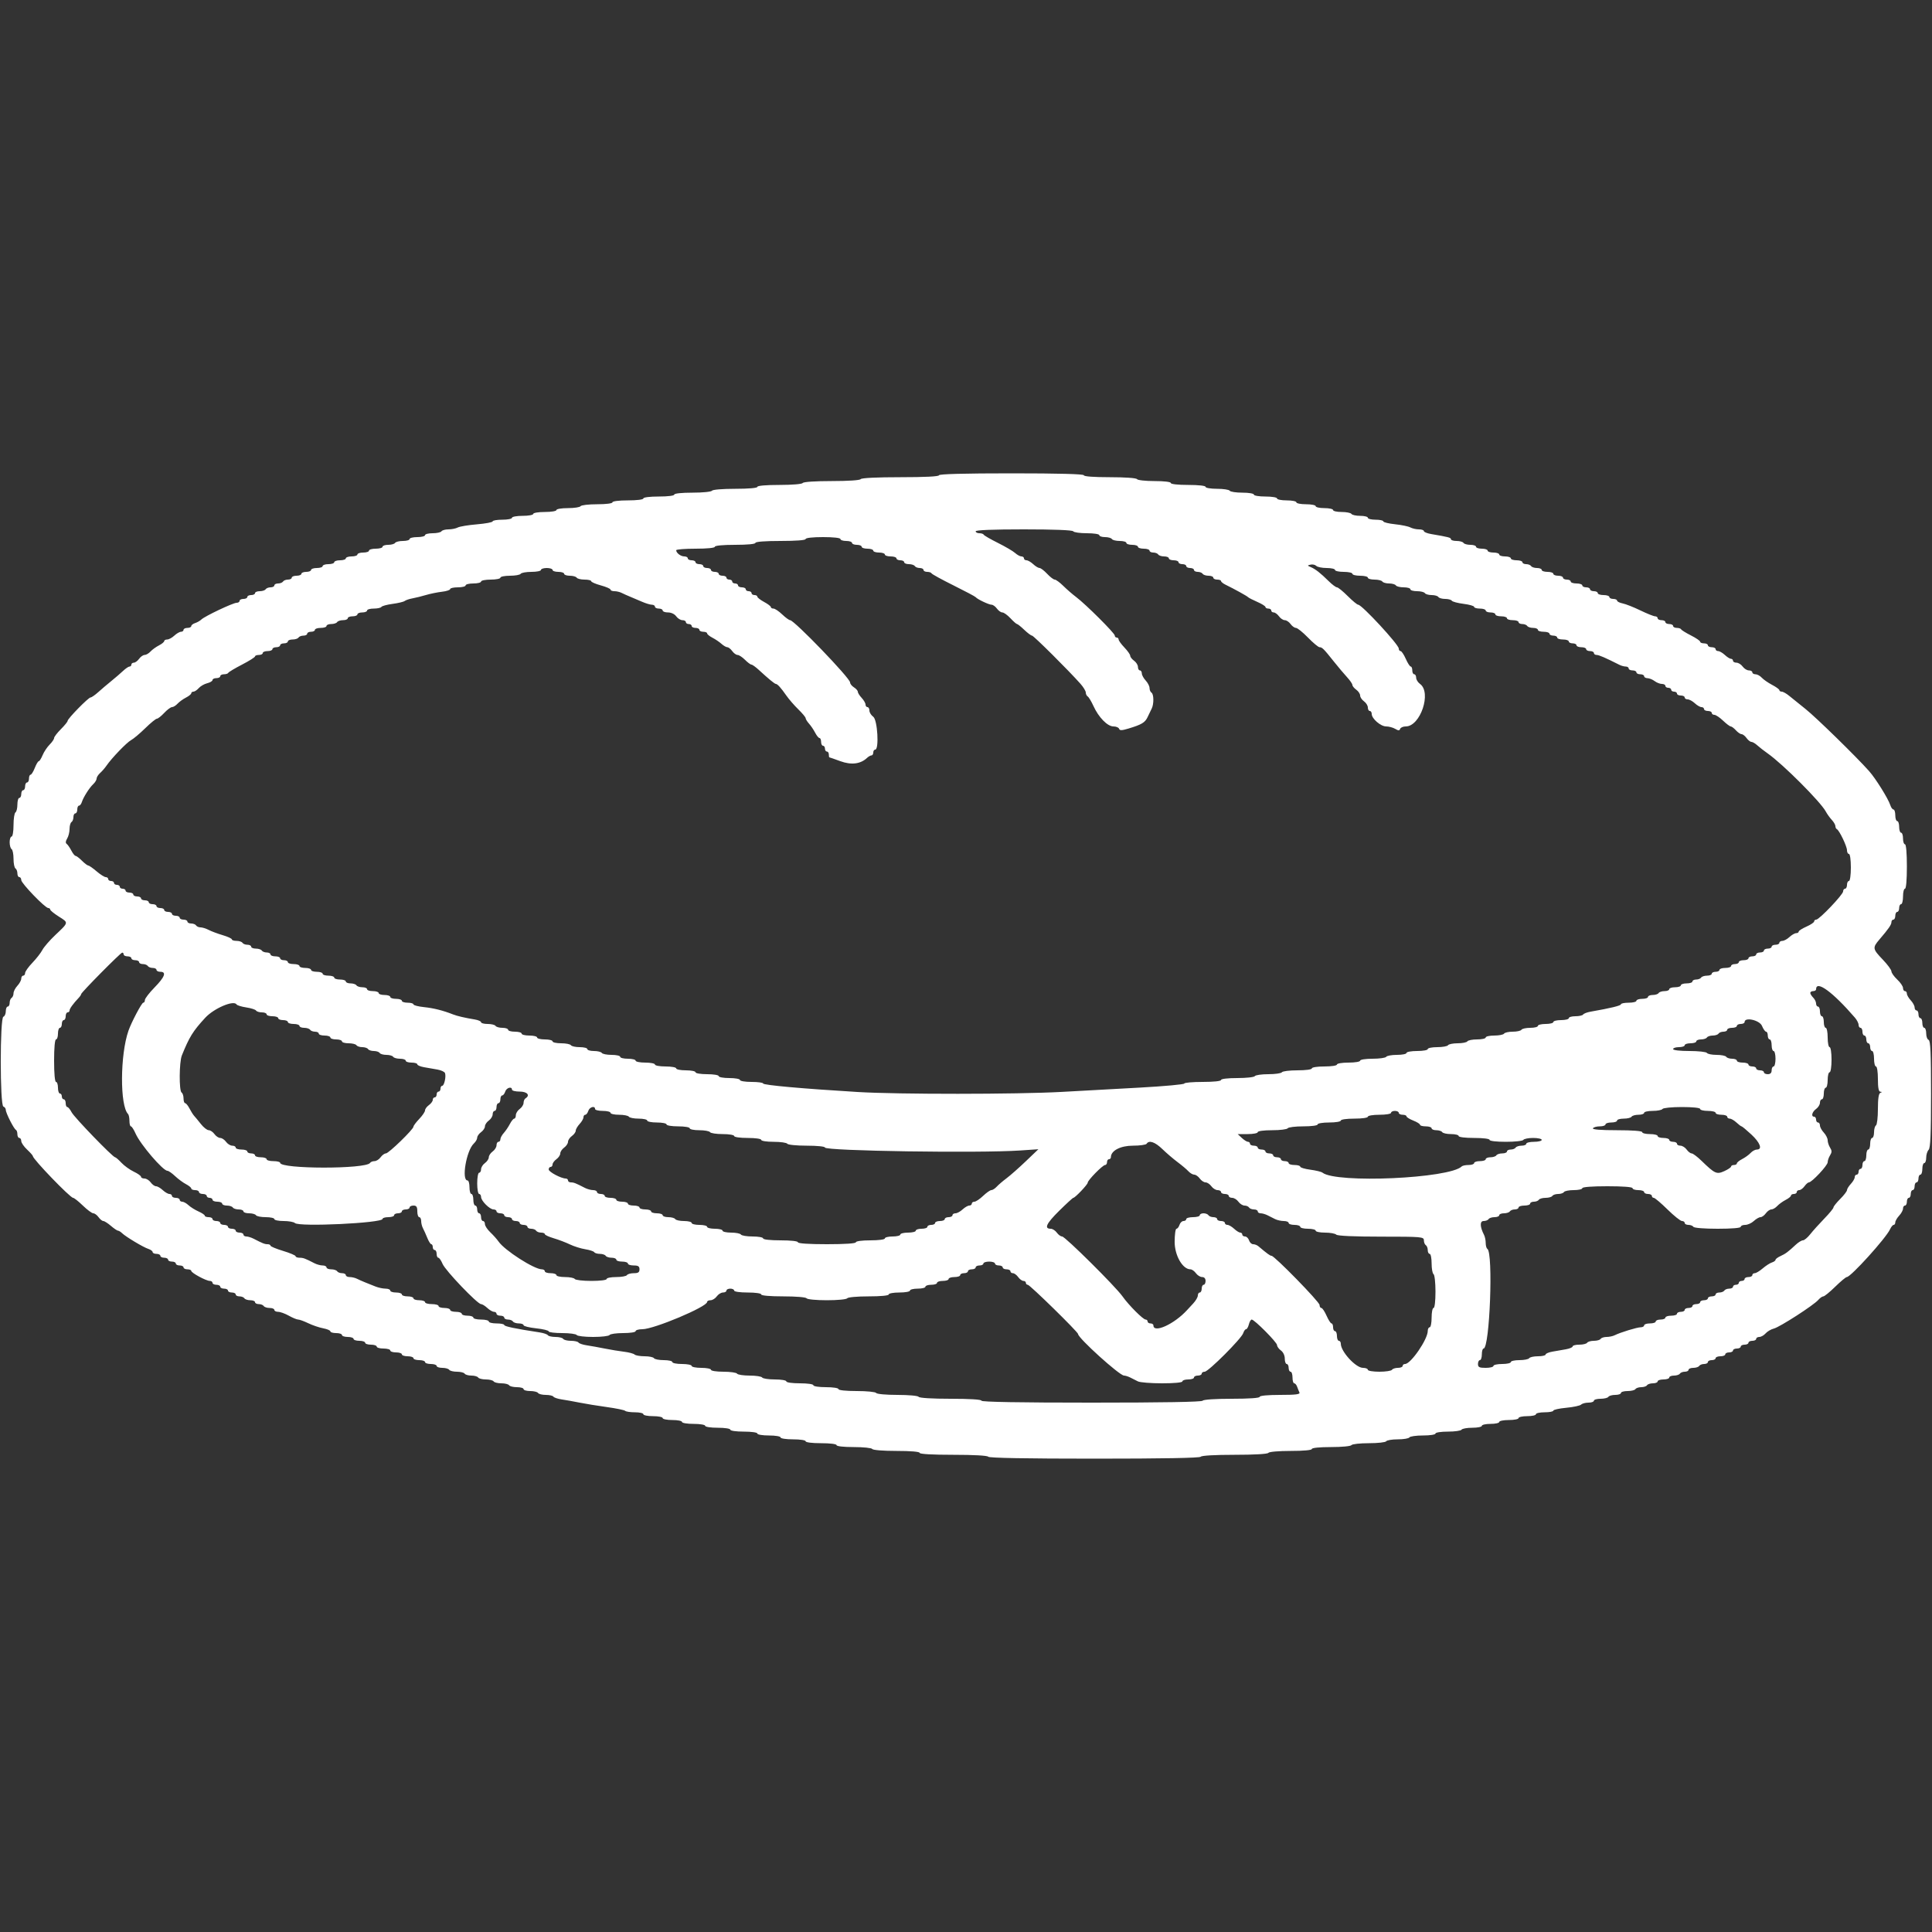 <svg id="svg" version="1.1" xmlns="http://www.w3.org/2000/svg" xmlns:xlink="http://www.w3.org/1999/xlink" width="400" height="400" viewBox="0, 0, 400,400"><rect x="0" y="0" width="400" height="400" fill="#333333" stroke="none"/><g id="svgg"><path id="path0" d="M194.400 98.400 C 194.400 98.653,191.475 98.800,186.424 98.800 C 181.537 98.800,178.351 98.955,178.200 99.200 C 178.054 99.437,175.604 99.600,172.200 99.600 C 168.796 99.600,166.346 99.763,166.200 100.000 C 166.058 100.229,163.996 100.400,161.376 100.400 C 158.592 100.400,156.800 100.557,156.800 100.800 C 156.800 101.043,155.008 101.200,152.224 101.200 C 149.604 101.200,147.542 101.371,147.400 101.600 C 147.263 101.821,145.463 102.000,143.376 102.000 C 141.125 102.000,139.600 102.162,139.600 102.400 C 139.600 102.633,138.267 102.800,136.400 102.800 C 134.533 102.800,133.200 102.967,133.200 103.200 C 133.200 103.433,131.867 103.600,130.000 103.600 C 128.133 103.600,126.800 103.767,126.800 104.000 C 126.800 104.233,125.475 104.400,123.624 104.400 C 121.877 104.400,120.336 104.580,120.200 104.800 C 120.064 105.020,118.883 105.200,117.576 105.200 C 116.259 105.200,115.200 105.378,115.200 105.600 C 115.200 105.822,114.133 106.000,112.800 106.000 C 111.467 106.000,110.400 106.178,110.400 106.400 C 110.400 106.620,109.410 106.800,108.200 106.800 C 106.990 106.800,106.000 106.980,106.000 107.200 C 106.000 107.420,105.100 107.600,104.000 107.600 C 102.900 107.600,102.000 107.754,102.000 107.942 C 102.000 108.131,100.537 108.407,98.748 108.556 C 96.960 108.705,95.171 109.001,94.774 109.214 C 94.377 109.426,93.511 109.600,92.850 109.600 C 92.188 109.600,91.536 109.780,91.400 110.000 C 91.264 110.220,90.443 110.400,89.576 110.400 C 88.709 110.400,88.000 110.580,88.000 110.800 C 88.000 111.020,87.280 111.200,86.400 111.200 C 85.520 111.200,84.800 111.380,84.800 111.600 C 84.800 111.820,84.181 112.000,83.424 112.000 C 82.667 112.000,81.936 112.180,81.800 112.400 C 81.664 112.620,81.023 112.800,80.376 112.800 C 79.729 112.800,79.200 112.980,79.200 113.200 C 79.200 113.420,78.570 113.600,77.800 113.600 C 77.030 113.600,76.400 113.780,76.400 114.000 C 76.400 114.220,75.860 114.400,75.200 114.400 C 74.540 114.400,74.000 114.580,74.000 114.800 C 74.000 115.020,73.460 115.200,72.800 115.200 C 72.140 115.200,71.600 115.380,71.600 115.600 C 71.600 115.820,71.060 116.000,70.400 116.000 C 69.740 116.000,69.200 116.180,69.200 116.400 C 69.200 116.620,68.660 116.800,68.000 116.800 C 67.340 116.800,66.800 116.980,66.800 117.200 C 66.800 117.420,66.260 117.600,65.600 117.600 C 64.940 117.600,64.400 117.780,64.400 118.000 C 64.400 118.220,63.950 118.400,63.400 118.400 C 62.850 118.400,62.400 118.580,62.400 118.800 C 62.400 119.020,61.950 119.200,61.400 119.200 C 60.850 119.200,60.400 119.380,60.400 119.600 C 60.400 119.820,60.051 120.000,59.624 120.000 C 59.197 120.000,58.736 120.180,58.600 120.400 C 58.464 120.620,58.003 120.800,57.576 120.800 C 57.149 120.800,56.800 120.980,56.800 121.200 C 56.800 121.420,56.451 121.600,56.024 121.600 C 55.597 121.600,55.136 121.780,55.000 122.000 C 54.864 122.220,54.313 122.400,53.776 122.400 C 53.239 122.400,52.800 122.580,52.800 122.800 C 52.800 123.020,52.440 123.200,52.000 123.200 C 51.560 123.200,51.200 123.380,51.200 123.600 C 51.200 123.820,50.840 124.000,50.400 124.000 C 49.960 124.000,49.600 124.180,49.600 124.400 C 49.600 124.620,49.328 124.800,48.995 124.800 C 48.254 124.800,42.393 127.576,41.698 128.256 C 41.421 128.526,40.836 128.862,40.398 129.001 C 39.959 129.140,39.600 129.422,39.600 129.627 C 39.600 129.832,39.240 130.000,38.800 130.000 C 38.360 130.000,38.000 130.180,38.000 130.400 C 38.000 130.620,37.764 130.800,37.475 130.800 C 37.187 130.800,36.564 131.160,36.092 131.600 C 35.620 132.040,34.956 132.400,34.617 132.400 C 34.278 132.400,34.000 132.550,34.000 132.732 C 34.000 132.915,33.505 133.319,32.900 133.630 C 32.295 133.940,31.509 134.511,31.153 134.897 C 30.797 135.284,30.252 135.600,29.941 135.600 C 29.631 135.600,29.117 135.960,28.800 136.400 C 28.483 136.840,27.993 137.200,27.712 137.200 C 27.430 137.200,27.200 137.380,27.200 137.600 C 27.200 137.820,27.028 138.000,26.818 138.000 C 26.608 138.000,26.008 138.405,25.484 138.900 C 24.960 139.395,23.862 140.340,23.046 141.000 C 22.229 141.660,21.010 142.695,20.338 143.300 C 19.666 143.905,18.950 144.400,18.749 144.400 C 18.302 144.400,14.000 148.793,14.000 149.249 C 14.000 149.427,13.370 150.203,12.600 150.973 C 11.830 151.743,11.200 152.568,11.200 152.805 C 11.200 153.042,10.781 153.655,10.270 154.166 C 9.758 154.678,9.107 155.660,8.821 156.348 C 8.536 157.037,8.178 157.600,8.026 157.600 C 7.874 157.600,7.502 158.230,7.200 159.000 C 6.898 159.770,6.504 160.400,6.325 160.400 C 6.146 160.400,6.000 160.760,6.000 161.200 C 6.000 161.640,5.820 162.000,5.600 162.000 C 5.380 162.000,5.200 162.360,5.200 162.800 C 5.200 163.240,5.020 163.600,4.800 163.600 C 4.580 163.600,4.400 163.960,4.400 164.400 C 4.400 164.840,4.220 165.200,4.000 165.200 C 3.780 165.200,3.600 165.819,3.600 166.576 C 3.600 167.333,3.420 168.064,3.200 168.200 C 2.980 168.336,2.800 169.517,2.800 170.824 C 2.800 172.141,2.622 173.200,2.400 173.200 C 2.180 173.200,2.000 173.729,2.000 174.376 C 2.000 175.023,2.180 175.664,2.400 175.800 C 2.620 175.936,2.800 176.836,2.800 177.800 C 2.800 178.764,2.980 179.664,3.200 179.800 C 3.420 179.936,3.600 180.397,3.600 180.824 C 3.600 181.251,3.780 181.600,4.000 181.600 C 4.220 181.600,4.400 181.873,4.400 182.207 C 4.400 182.879,9.344 188.000,9.993 188.000 C 10.217 188.000,10.400 188.144,10.400 188.320 C 10.400 188.496,11.206 189.150,12.191 189.773 C 14.231 191.062,14.256 190.935,11.451 193.587 C 10.294 194.681,9.090 196.072,8.774 196.677 C 8.458 197.283,7.525 198.480,6.700 199.338 C 5.875 200.195,5.200 201.145,5.200 201.448 C 5.200 201.752,5.020 202.000,4.800 202.000 C 4.580 202.000,4.400 202.278,4.400 202.617 C 4.400 202.956,4.040 203.620,3.600 204.092 C 3.160 204.564,2.800 205.266,2.800 205.652 C 2.800 206.037,2.620 206.464,2.400 206.600 C 2.180 206.736,2.000 207.197,2.000 207.624 C 2.000 208.051,1.820 208.400,1.600 208.400 C 1.380 208.400,1.200 208.835,1.200 209.367 C 1.200 209.898,0.975 210.408,0.700 210.500 C -0.024 210.741,-0.024 228.859,0.700 229.100 C 0.975 229.192,1.200 229.505,1.200 229.796 C 1.200 230.437,2.880 233.747,3.300 233.933 C 3.465 234.007,3.600 234.412,3.600 234.833 C 3.600 235.255,3.780 235.600,4.000 235.600 C 4.220 235.600,4.400 235.888,4.400 236.240 C 4.400 236.591,4.940 237.383,5.600 238.000 C 6.260 238.617,6.800 239.227,6.800 239.357 C 6.800 239.977,14.537 248.000,15.135 248.000 C 15.338 248.000,16.245 248.720,17.152 249.600 C 18.059 250.480,19.031 251.200,19.312 251.200 C 19.593 251.200,20.083 251.560,20.400 252.000 C 20.717 252.440,21.162 252.800,21.388 252.800 C 21.615 252.801,22.323 253.251,22.962 253.800 C 23.601 254.350,24.264 254.800,24.434 254.800 C 24.604 254.800,24.981 255.031,25.271 255.314 C 26.040 256.062,29.697 258.250,30.722 258.575 C 31.205 258.729,31.600 259.022,31.600 259.227 C 31.600 259.432,31.960 259.600,32.400 259.600 C 32.840 259.600,33.200 259.780,33.200 260.000 C 33.200 260.220,33.560 260.400,34.000 260.400 C 34.440 260.400,34.800 260.580,34.800 260.800 C 34.800 261.020,35.160 261.200,35.600 261.200 C 36.040 261.200,36.400 261.380,36.400 261.600 C 36.400 261.820,36.760 262.000,37.200 262.000 C 37.640 262.000,38.000 262.180,38.000 262.400 C 38.000 262.620,38.360 262.800,38.800 262.800 C 39.240 262.800,39.600 262.947,39.600 263.126 C 39.600 263.535,42.681 265.200,43.438 265.200 C 43.747 265.200,44.000 265.380,44.000 265.600 C 44.000 265.820,44.360 266.000,44.800 266.000 C 45.240 266.000,45.600 266.180,45.600 266.400 C 45.600 266.620,45.960 266.800,46.400 266.800 C 46.840 266.800,47.200 266.980,47.200 267.200 C 47.200 267.420,47.560 267.600,48.000 267.600 C 48.440 267.600,48.800 267.780,48.800 268.000 C 48.800 268.220,49.149 268.400,49.576 268.400 C 50.003 268.400,50.464 268.580,50.600 268.800 C 50.736 269.020,51.287 269.200,51.824 269.200 C 52.361 269.200,52.800 269.380,52.800 269.600 C 52.800 269.820,53.149 270.000,53.576 270.000 C 54.003 270.000,54.464 270.180,54.600 270.400 C 54.736 270.620,55.287 270.800,55.824 270.800 C 56.361 270.800,56.800 270.980,56.800 271.200 C 56.800 271.420,57.155 271.600,57.588 271.600 C 58.021 271.600,59.017 271.960,59.800 272.400 C 60.583 272.840,61.455 273.200,61.737 273.200 C 62.019 273.200,62.962 273.544,63.832 273.964 C 64.702 274.385,66.086 274.855,66.907 275.009 C 67.728 275.163,68.400 275.449,68.400 275.645 C 68.400 275.840,68.940 276.000,69.600 276.000 C 70.260 276.000,70.800 276.180,70.800 276.400 C 70.800 276.620,71.340 276.800,72.000 276.800 C 72.660 276.800,73.200 276.980,73.200 277.200 C 73.200 277.420,73.740 277.600,74.400 277.600 C 75.060 277.600,75.600 277.780,75.600 278.000 C 75.600 278.220,76.140 278.400,76.800 278.400 C 77.460 278.400,78.000 278.580,78.000 278.800 C 78.000 279.020,78.630 279.200,79.400 279.200 C 80.170 279.200,80.800 279.380,80.800 279.600 C 80.800 279.820,81.340 280.000,82.000 280.000 C 82.660 280.000,83.200 280.180,83.200 280.400 C 83.200 280.620,83.740 280.800,84.400 280.800 C 85.060 280.800,85.600 280.980,85.600 281.200 C 85.600 281.420,86.140 281.600,86.800 281.600 C 87.460 281.600,88.000 281.780,88.000 282.000 C 88.000 282.220,88.540 282.400,89.200 282.400 C 89.860 282.400,90.400 282.580,90.400 282.800 C 90.400 283.020,90.929 283.200,91.576 283.200 C 92.223 283.200,92.864 283.380,93.000 283.600 C 93.136 283.820,93.856 284.000,94.600 284.000 C 95.344 284.000,96.064 284.180,96.200 284.400 C 96.336 284.620,96.966 284.800,97.600 284.800 C 98.234 284.800,98.864 284.980,99.000 285.200 C 99.136 285.420,99.856 285.600,100.600 285.600 C 101.344 285.600,102.064 285.780,102.200 286.000 C 102.336 286.220,103.056 286.400,103.800 286.400 C 104.544 286.400,105.264 286.580,105.400 286.800 C 105.536 287.020,106.267 287.200,107.024 287.200 C 107.781 287.200,108.400 287.380,108.400 287.600 C 108.400 287.820,109.019 288.000,109.776 288.000 C 110.533 288.000,111.264 288.180,111.400 288.400 C 111.536 288.620,112.256 288.800,113.000 288.800 C 113.744 288.800,114.452 288.961,114.574 289.158 C 114.695 289.355,115.471 289.615,116.297 289.737 C 117.124 289.859,118.790 290.158,120.000 290.400 C 121.210 290.643,123.761 291.057,125.669 291.321 C 127.578 291.584,129.273 291.935,129.436 292.100 C 129.600 292.265,130.513 292.400,131.467 292.400 C 132.420 292.400,133.200 292.580,133.200 292.800 C 133.200 293.020,134.100 293.200,135.200 293.200 C 136.300 293.200,137.200 293.380,137.200 293.600 C 137.200 293.820,138.100 294.000,139.200 294.000 C 140.300 294.000,141.200 294.180,141.200 294.400 C 141.200 294.622,142.267 294.800,143.600 294.800 C 144.933 294.800,146.000 294.978,146.000 295.200 C 146.000 295.426,147.133 295.600,148.600 295.600 C 150.067 295.600,151.200 295.774,151.200 296.000 C 151.200 296.229,152.400 296.400,154.000 296.400 C 155.600 296.400,156.800 296.571,156.800 296.800 C 156.800 297.022,157.867 297.200,159.200 297.200 C 160.533 297.200,161.600 297.378,161.600 297.600 C 161.600 297.826,162.733 298.000,164.200 298.000 C 165.667 298.000,166.800 298.174,166.800 298.400 C 166.800 298.633,168.133 298.800,170.000 298.800 C 171.867 298.800,173.200 298.967,173.200 299.200 C 173.200 299.437,174.659 299.600,176.776 299.600 C 178.743 299.600,180.464 299.780,180.600 300.000 C 180.742 300.231,182.871 300.400,185.624 300.400 C 188.541 300.400,190.400 300.556,190.400 300.800 C 190.400 301.051,192.992 301.200,197.376 301.200 C 201.596 301.200,204.450 301.358,204.600 301.600 C 204.760 301.859,212.530 302.000,226.600 302.000 C 240.670 302.000,248.440 301.859,248.600 301.600 C 248.749 301.359,251.530 301.200,255.600 301.200 C 259.670 301.200,262.451 301.041,262.600 300.800 C 262.740 300.573,264.737 300.400,267.224 300.400 C 269.875 300.400,271.600 300.242,271.600 300.000 C 271.600 299.760,273.192 299.600,275.576 299.600 C 277.796 299.600,279.662 299.423,279.800 299.200 C 279.936 298.980,281.556 298.800,283.400 298.800 C 285.244 298.800,286.864 298.620,287.000 298.400 C 287.136 298.180,288.216 298.000,289.400 298.000 C 290.584 298.000,291.664 297.820,291.800 297.600 C 291.936 297.380,293.207 297.200,294.624 297.200 C 296.075 297.200,297.200 297.025,297.200 296.800 C 297.200 296.575,298.325 296.400,299.776 296.400 C 301.193 296.400,302.464 296.220,302.600 296.000 C 302.736 295.780,303.737 295.600,304.824 295.600 C 305.911 295.600,306.800 295.420,306.800 295.200 C 306.800 294.980,307.610 294.800,308.600 294.800 C 309.590 294.800,310.400 294.620,310.400 294.400 C 310.400 294.180,311.300 294.000,312.400 294.000 C 313.500 294.000,314.400 293.820,314.400 293.600 C 314.400 293.380,315.210 293.200,316.200 293.200 C 317.190 293.200,318.000 293.020,318.000 292.800 C 318.000 292.580,318.810 292.400,319.800 292.400 C 320.790 292.400,321.600 292.246,321.600 292.058 C 321.600 291.870,322.802 291.603,324.272 291.466 C 325.741 291.329,327.127 291.033,327.352 290.808 C 327.576 290.584,328.264 290.400,328.880 290.400 C 329.496 290.400,330.000 290.220,330.000 290.000 C 330.000 289.780,330.619 289.600,331.376 289.600 C 332.133 289.600,332.864 289.420,333.000 289.200 C 333.136 288.980,333.777 288.800,334.424 288.800 C 335.071 288.800,335.600 288.620,335.600 288.400 C 335.600 288.180,336.219 288.000,336.976 288.000 C 337.733 288.000,338.464 287.820,338.600 287.600 C 338.736 287.380,339.276 287.200,339.800 287.200 C 340.324 287.200,340.864 287.020,341.000 286.800 C 341.136 286.580,341.687 286.400,342.224 286.400 C 342.761 286.400,343.200 286.220,343.200 286.000 C 343.200 285.780,343.740 285.600,344.400 285.600 C 345.060 285.600,345.600 285.420,345.600 285.200 C 345.600 284.980,346.039 284.800,346.576 284.800 C 347.113 284.800,347.664 284.620,347.800 284.400 C 347.936 284.180,348.397 284.000,348.824 284.000 C 349.251 284.000,349.600 283.820,349.600 283.600 C 349.600 283.380,350.039 283.200,350.576 283.200 C 351.113 283.200,351.664 283.020,351.800 282.800 C 351.936 282.580,352.397 282.400,352.824 282.400 C 353.251 282.400,353.600 282.220,353.600 282.000 C 353.600 281.780,353.960 281.600,354.400 281.600 C 354.840 281.600,355.200 281.420,355.200 281.200 C 355.200 280.980,355.650 280.800,356.200 280.800 C 356.750 280.800,357.200 280.620,357.200 280.400 C 357.200 280.180,357.560 280.000,358.000 280.000 C 358.440 280.000,358.800 279.820,358.800 279.600 C 358.800 279.380,359.160 279.200,359.600 279.200 C 360.040 279.200,360.400 279.020,360.400 278.800 C 360.400 278.580,360.760 278.400,361.200 278.400 C 361.640 278.400,362.000 278.220,362.000 278.000 C 362.000 277.780,362.360 277.600,362.800 277.600 C 363.240 277.600,363.600 277.420,363.600 277.200 C 363.600 276.980,363.894 276.800,364.253 276.800 C 364.612 276.800,365.197 276.469,365.553 276.064 C 365.909 275.659,366.672 275.212,367.248 275.069 C 368.463 274.770,375.490 270.242,376.447 269.143 C 376.803 268.734,377.279 268.400,377.506 268.400 C 377.733 268.400,378.838 267.500,379.961 266.400 C 381.085 265.300,382.165 264.400,382.361 264.400 C 383.180 264.400,390.486 256.327,391.315 254.506 C 391.543 254.008,391.880 253.600,392.064 253.600 C 392.249 253.600,392.400 253.364,392.400 253.075 C 392.400 252.787,392.760 252.164,393.200 251.692 C 393.640 251.220,394.000 250.556,394.000 250.217 C 394.000 249.878,394.180 249.600,394.400 249.600 C 394.620 249.600,394.800 249.240,394.800 248.800 C 394.800 248.360,394.980 248.000,395.200 248.000 C 395.420 248.000,395.600 247.640,395.600 247.200 C 395.600 246.760,395.780 246.400,396.000 246.400 C 396.220 246.400,396.400 246.040,396.400 245.600 C 396.400 245.160,396.580 244.800,396.800 244.800 C 397.020 244.800,397.200 244.440,397.200 244.000 C 397.200 243.560,397.380 243.200,397.600 243.200 C 397.820 243.200,398.000 242.660,398.000 242.000 C 398.000 241.340,398.180 240.800,398.400 240.800 C 398.620 240.800,398.800 240.296,398.800 239.680 C 398.800 239.064,399.025 238.335,399.300 238.060 C 399.676 237.684,399.800 234.817,399.800 226.513 C 399.800 218.032,399.684 215.428,399.300 215.300 C 399.025 215.208,398.800 214.608,398.800 213.967 C 398.800 213.325,398.620 212.800,398.400 212.800 C 398.180 212.800,398.000 212.350,398.000 211.800 C 398.000 211.250,397.820 210.800,397.600 210.800 C 397.380 210.800,397.200 210.440,397.200 210.000 C 397.200 209.560,397.020 209.200,396.800 209.200 C 396.580 209.200,396.400 208.922,396.400 208.583 C 396.400 208.244,396.040 207.580,395.600 207.108 C 395.160 206.636,394.800 206.013,394.800 205.725 C 394.800 205.436,394.620 205.200,394.400 205.200 C 394.180 205.200,394.000 204.912,394.000 204.560 C 394.000 204.209,393.460 203.417,392.800 202.800 C 392.140 202.183,391.600 201.423,391.600 201.111 C 391.600 200.799,390.790 199.698,389.800 198.665 C 387.698 196.471,387.656 196.217,389.106 194.523 C 391.025 192.282,391.600 191.450,391.600 190.919 C 391.600 190.633,391.780 190.400,392.000 190.400 C 392.220 190.400,392.400 190.040,392.400 189.600 C 392.400 189.160,392.580 188.800,392.800 188.800 C 393.020 188.800,393.200 188.440,393.200 188.000 C 393.200 187.560,393.380 187.200,393.600 187.200 C 393.820 187.200,394.000 186.480,394.000 185.600 C 394.000 184.720,394.180 184.000,394.400 184.000 C 394.643 184.000,394.800 182.200,394.800 179.400 C 394.800 176.600,394.643 174.800,394.400 174.800 C 394.180 174.800,394.000 174.260,394.000 173.600 C 394.000 172.940,393.820 172.400,393.600 172.400 C 393.380 172.400,393.200 171.860,393.200 171.200 C 393.200 170.540,393.020 170.000,392.800 170.000 C 392.580 170.000,392.400 169.460,392.400 168.800 C 392.400 168.140,392.232 167.600,392.027 167.600 C 391.822 167.600,391.526 167.195,391.369 166.700 C 390.951 165.377,388.348 161.197,386.984 159.659 C 384.367 156.707,375.959 148.490,373.826 146.800 C 372.576 145.810,371.069 144.595,370.477 144.100 C 369.885 143.606,369.175 143.201,368.900 143.200 C 368.625 143.200,368.400 143.061,368.400 142.891 C 368.400 142.721,367.725 142.228,366.900 141.796 C 366.075 141.364,365.109 140.694,364.753 140.306 C 364.397 139.917,363.812 139.600,363.453 139.600 C 363.094 139.600,362.800 139.420,362.800 139.200 C 362.800 138.980,362.480 138.800,362.088 138.800 C 361.697 138.800,361.117 138.440,360.800 138.000 C 360.483 137.560,359.903 137.200,359.512 137.200 C 359.120 137.200,358.800 137.020,358.800 136.800 C 358.800 136.580,358.612 136.400,358.383 136.400 C 358.154 136.400,357.580 136.040,357.108 135.600 C 356.636 135.160,356.013 134.800,355.725 134.800 C 355.436 134.800,355.200 134.620,355.200 134.400 C 355.200 134.180,354.840 134.000,354.400 134.000 C 353.960 134.000,353.600 133.820,353.600 133.600 C 353.600 133.380,353.240 133.200,352.800 133.200 C 352.360 133.200,352.000 133.048,352.000 132.863 C 352.000 132.677,351.145 132.092,350.100 131.563 C 349.055 131.033,348.140 130.465,348.067 130.300 C 347.993 130.135,347.588 130.000,347.167 130.000 C 346.745 130.000,346.400 129.820,346.400 129.600 C 346.400 129.380,346.040 129.200,345.600 129.200 C 345.160 129.200,344.800 129.020,344.800 128.800 C 344.800 128.580,344.440 128.400,344.000 128.400 C 343.560 128.400,343.200 128.220,343.200 128.000 C 343.200 127.780,342.962 127.600,342.671 127.600 C 342.380 127.600,341.009 127.051,339.625 126.381 C 338.241 125.710,336.589 125.058,335.954 124.931 C 335.319 124.804,334.800 124.543,334.800 124.350 C 334.800 124.158,334.440 124.000,334.000 124.000 C 333.560 124.000,333.200 123.820,333.200 123.600 C 333.200 123.380,332.660 123.200,332.000 123.200 C 331.340 123.200,330.800 123.020,330.800 122.800 C 330.800 122.580,330.440 122.400,330.000 122.400 C 329.560 122.400,329.200 122.220,329.200 122.000 C 329.200 121.780,328.840 121.600,328.400 121.600 C 327.960 121.600,327.600 121.420,327.600 121.200 C 327.600 120.980,327.060 120.800,326.400 120.800 C 325.740 120.800,325.200 120.620,325.200 120.400 C 325.200 120.180,324.840 120.000,324.400 120.000 C 323.960 120.000,323.600 119.820,323.600 119.600 C 323.600 119.380,323.150 119.200,322.600 119.200 C 322.050 119.200,321.600 119.020,321.600 118.800 C 321.600 118.580,321.060 118.400,320.400 118.400 C 319.740 118.400,319.200 118.220,319.200 118.000 C 319.200 117.780,318.761 117.600,318.224 117.600 C 317.687 117.600,317.136 117.420,317.000 117.200 C 316.864 116.980,316.403 116.800,315.976 116.800 C 315.549 116.800,315.200 116.620,315.200 116.400 C 315.200 116.180,314.660 116.000,314.000 116.000 C 313.340 116.000,312.800 115.820,312.800 115.600 C 312.800 115.380,312.260 115.200,311.600 115.200 C 310.940 115.200,310.400 115.020,310.400 114.800 C 310.400 114.580,309.860 114.400,309.200 114.400 C 308.540 114.400,308.000 114.220,308.000 114.000 C 308.000 113.780,307.460 113.600,306.800 113.600 C 306.140 113.600,305.600 113.420,305.600 113.200 C 305.600 112.980,305.071 112.800,304.424 112.800 C 303.777 112.800,303.136 112.620,303.000 112.400 C 302.864 112.180,302.223 112.000,301.576 112.000 C 300.929 112.000,300.400 111.840,300.400 111.644 C 300.400 111.307,299.951 111.190,296.300 110.568 C 295.475 110.427,294.800 110.152,294.800 109.956 C 294.800 109.760,294.338 109.600,293.774 109.600 C 293.209 109.600,292.408 109.418,291.992 109.196 C 291.577 108.973,290.149 108.678,288.818 108.539 C 287.488 108.400,286.400 108.132,286.400 107.943 C 286.400 107.754,285.680 107.600,284.800 107.600 C 283.920 107.600,283.200 107.420,283.200 107.200 C 283.200 106.980,282.491 106.800,281.624 106.800 C 280.757 106.800,279.936 106.620,279.800 106.400 C 279.664 106.180,278.753 106.000,277.776 106.000 C 276.799 106.000,276.000 105.820,276.000 105.600 C 276.000 105.380,275.190 105.200,274.200 105.200 C 273.210 105.200,272.400 105.020,272.400 104.800 C 272.400 104.580,271.500 104.400,270.400 104.400 C 269.300 104.400,268.400 104.220,268.400 104.000 C 268.400 103.780,267.500 103.600,266.400 103.600 C 265.300 103.600,264.400 103.420,264.400 103.200 C 264.400 102.978,263.333 102.800,262.000 102.800 C 260.667 102.800,259.600 102.622,259.600 102.400 C 259.600 102.178,258.541 102.000,257.224 102.000 C 255.917 102.000,254.736 101.820,254.600 101.600 C 254.464 101.380,253.283 101.200,251.976 101.200 C 250.659 101.200,249.600 101.022,249.600 100.800 C 249.600 100.563,248.133 100.400,246.000 100.400 C 243.867 100.400,242.400 100.237,242.400 100.000 C 242.400 99.765,241.008 99.600,239.024 99.600 C 237.167 99.600,235.536 99.420,235.400 99.200 C 235.255 98.965,232.929 98.800,229.776 98.800 C 226.459 98.800,224.400 98.647,224.400 98.400 C 224.400 98.140,219.133 98.000,209.400 98.000 C 199.667 98.000,194.400 98.140,194.400 98.400 M222.200 110.000 C 222.336 110.220,223.607 110.400,225.024 110.400 C 226.475 110.400,227.600 110.575,227.600 110.800 C 227.600 111.020,228.129 111.200,228.776 111.200 C 229.423 111.200,230.064 111.380,230.200 111.600 C 230.336 111.820,231.067 112.000,231.824 112.000 C 232.581 112.000,233.200 112.180,233.200 112.400 C 233.200 112.620,233.740 112.800,234.400 112.800 C 235.060 112.800,235.600 112.980,235.600 113.200 C 235.600 113.420,236.140 113.600,236.800 113.600 C 237.460 113.600,238.000 113.780,238.000 114.000 C 238.000 114.220,238.349 114.400,238.776 114.400 C 239.203 114.400,239.664 114.580,239.800 114.800 C 239.936 115.020,240.487 115.200,241.024 115.200 C 241.561 115.200,242.000 115.380,242.000 115.600 C 242.000 115.820,242.450 116.000,243.000 116.000 C 243.550 116.000,244.000 116.180,244.000 116.400 C 244.000 116.620,244.360 116.800,244.800 116.800 C 245.240 116.800,245.600 116.980,245.600 117.200 C 245.600 117.420,245.960 117.600,246.400 117.600 C 246.840 117.600,247.200 117.780,247.200 118.000 C 247.200 118.220,247.549 118.400,247.976 118.400 C 248.403 118.400,248.864 118.580,249.000 118.800 C 249.136 119.020,249.687 119.200,250.224 119.200 C 250.761 119.200,251.200 119.380,251.200 119.600 C 251.200 119.820,251.560 120.000,252.000 120.000 C 252.440 120.000,252.801 120.135,252.803 120.300 C 252.805 120.465,253.210 120.798,253.703 121.040 C 255.634 121.988,258.210 123.412,258.400 123.636 C 258.510 123.765,259.365 124.205,260.300 124.613 C 261.235 125.020,262.000 125.499,262.000 125.677 C 262.000 125.855,262.270 126.000,262.600 126.000 C 262.930 126.000,263.200 126.180,263.200 126.400 C 263.200 126.620,263.430 126.800,263.712 126.800 C 263.993 126.800,264.483 127.160,264.800 127.600 C 265.117 128.040,265.657 128.400,266.000 128.400 C 266.343 128.400,266.883 128.760,267.200 129.200 C 267.517 129.640,268.019 130.000,268.314 130.000 C 268.610 130.000,269.729 130.900,270.800 132.000 C 271.871 133.100,272.953 134.000,273.203 134.000 C 273.736 134.000,274.068 134.333,276.192 137.001 C 277.068 138.100,278.282 139.540,278.890 140.200 C 279.499 140.860,279.997 141.585,279.998 141.812 C 279.999 142.038,280.360 142.483,280.800 142.800 C 281.240 143.117,281.600 143.657,281.600 144.000 C 281.600 144.343,281.960 144.883,282.400 145.200 C 282.840 145.517,283.200 146.097,283.200 146.488 C 283.200 146.880,283.380 147.200,283.600 147.200 C 283.820 147.200,284.000 147.478,284.000 147.818 C 284.000 148.792,285.860 150.400,286.987 150.400 C 287.550 150.400,288.392 150.625,288.858 150.900 C 289.535 151.300,289.741 151.300,289.886 150.900 C 289.985 150.625,290.508 150.400,291.047 150.400 C 294.079 150.400,296.442 143.360,294.000 141.600 C 293.560 141.283,293.200 140.703,293.200 140.312 C 293.200 139.920,293.020 139.600,292.800 139.600 C 292.580 139.600,292.400 139.240,292.400 138.800 C 292.400 138.360,292.255 138.000,292.077 138.000 C 291.899 138.000,291.436 137.280,291.048 136.400 C 290.660 135.520,290.175 134.800,289.971 134.800 C 289.767 134.800,289.600 134.565,289.600 134.278 C 289.600 133.455,281.964 125.200,281.202 125.200 C 280.992 125.200,280.011 124.390,279.021 123.400 C 278.031 122.410,277.033 121.600,276.803 121.600 C 276.574 121.600,275.794 121.015,275.070 120.300 C 273.387 118.636,272.361 117.833,271.382 117.412 C 270.637 117.092,270.635 117.068,271.342 116.901 C 271.751 116.804,272.282 116.922,272.522 117.162 C 272.763 117.403,273.734 117.600,274.680 117.600 C 275.626 117.600,276.400 117.780,276.400 118.000 C 276.400 118.220,277.210 118.400,278.200 118.400 C 279.190 118.400,280.000 118.580,280.000 118.800 C 280.000 119.020,280.720 119.200,281.600 119.200 C 282.480 119.200,283.200 119.380,283.200 119.600 C 283.200 119.820,283.819 120.000,284.576 120.000 C 285.333 120.000,286.064 120.180,286.200 120.400 C 286.336 120.620,286.966 120.800,287.600 120.800 C 288.234 120.800,288.864 120.980,289.000 121.200 C 289.136 121.420,289.867 121.600,290.624 121.600 C 291.381 121.600,292.000 121.780,292.000 122.000 C 292.000 122.220,292.619 122.400,293.376 122.400 C 294.133 122.400,294.864 122.580,295.000 122.800 C 295.136 123.020,295.766 123.200,296.400 123.200 C 297.034 123.200,297.664 123.380,297.800 123.600 C 297.936 123.820,298.566 124.000,299.200 124.000 C 299.834 124.000,300.456 124.167,300.583 124.372 C 300.709 124.577,301.800 124.867,303.006 125.018 C 304.213 125.169,305.200 125.451,305.200 125.646 C 305.200 125.841,305.740 126.000,306.400 126.000 C 307.060 126.000,307.600 126.180,307.600 126.400 C 307.600 126.620,308.050 126.800,308.600 126.800 C 309.150 126.800,309.600 126.980,309.600 127.200 C 309.600 127.420,310.140 127.600,310.800 127.600 C 311.460 127.600,312.000 127.780,312.000 128.000 C 312.000 128.220,312.540 128.400,313.200 128.400 C 313.860 128.400,314.400 128.580,314.400 128.800 C 314.400 129.020,314.749 129.200,315.176 129.200 C 315.603 129.200,316.064 129.380,316.200 129.600 C 316.336 129.820,316.887 130.000,317.424 130.000 C 317.961 130.000,318.400 130.180,318.400 130.400 C 318.400 130.620,318.940 130.800,319.600 130.800 C 320.260 130.800,320.800 130.980,320.800 131.200 C 320.800 131.420,321.160 131.600,321.600 131.600 C 322.040 131.600,322.400 131.780,322.400 132.000 C 322.400 132.220,322.940 132.400,323.600 132.400 C 324.260 132.400,324.800 132.580,324.800 132.800 C 324.800 133.020,325.160 133.200,325.600 133.200 C 326.040 133.200,326.400 133.380,326.400 133.600 C 326.400 133.820,326.850 134.000,327.400 134.000 C 327.950 134.000,328.400 134.180,328.400 134.400 C 328.400 134.620,328.760 134.800,329.200 134.800 C 329.640 134.800,330.000 134.980,330.000 135.200 C 330.000 135.420,330.253 135.600,330.562 135.600 C 331.047 135.600,332.320 136.152,335.295 137.650 C 335.677 137.843,336.262 138.000,336.595 138.000 C 336.928 138.000,337.200 138.180,337.200 138.400 C 337.200 138.620,337.560 138.800,338.000 138.800 C 338.440 138.800,338.800 138.980,338.800 139.200 C 338.800 139.420,339.160 139.600,339.600 139.600 C 340.040 139.600,340.400 139.780,340.400 140.000 C 340.400 140.220,340.715 140.406,341.100 140.413 C 341.485 140.420,342.149 140.690,342.576 141.013 C 343.004 141.336,343.679 141.600,344.076 141.600 C 344.474 141.600,344.800 141.780,344.800 142.000 C 344.800 142.220,345.070 142.400,345.400 142.400 C 345.730 142.400,346.000 142.580,346.000 142.800 C 346.000 143.020,346.270 143.200,346.600 143.200 C 346.930 143.200,347.200 143.380,347.200 143.600 C 347.200 143.820,347.560 144.000,348.000 144.000 C 348.440 144.000,348.800 144.180,348.800 144.400 C 348.800 144.620,349.078 144.800,349.417 144.800 C 349.756 144.800,350.420 145.160,350.892 145.600 C 351.364 146.040,351.987 146.400,352.275 146.400 C 352.564 146.400,352.800 146.580,352.800 146.800 C 352.800 147.020,353.160 147.200,353.600 147.200 C 354.040 147.200,354.400 147.380,354.400 147.600 C 354.400 147.820,354.643 148.000,354.941 148.000 C 355.238 148.000,356.046 148.540,356.737 149.200 C 357.428 149.860,358.146 150.400,358.334 150.400 C 358.522 150.400,359.002 150.760,359.400 151.200 C 359.798 151.640,360.326 152.000,360.574 152.000 C 360.821 152.000,361.283 152.360,361.600 152.800 C 361.917 153.240,362.373 153.600,362.613 153.600 C 362.853 153.600,363.398 153.920,363.825 154.311 C 364.251 154.702,365.230 155.463,366.000 156.003 C 369.109 158.183,376.936 166.012,378.007 168.012 C 378.283 168.528,378.844 169.310,379.254 169.750 C 379.664 170.191,380.000 170.772,380.000 171.042 C 380.000 171.312,380.135 171.593,380.300 171.667 C 380.799 171.888,382.400 175.222,382.400 176.038 C 382.400 176.457,382.580 176.800,382.800 176.800 C 383.029 176.800,383.200 178.000,383.200 179.600 C 383.200 181.200,383.029 182.400,382.800 182.400 C 382.580 182.400,382.400 182.760,382.400 183.200 C 382.400 183.640,382.220 184.000,382.000 184.000 C 381.780 184.000,381.600 184.249,381.600 184.554 C 381.600 185.209,376.655 190.400,376.031 190.400 C 375.794 190.400,375.600 190.567,375.600 190.771 C 375.600 190.975,374.880 191.460,374.000 191.848 C 373.120 192.236,372.400 192.699,372.400 192.877 C 372.400 193.055,372.164 193.200,371.875 193.200 C 371.587 193.200,370.964 193.560,370.492 194.000 C 370.020 194.440,369.356 194.800,369.017 194.800 C 368.678 194.800,368.400 194.980,368.400 195.200 C 368.400 195.420,368.040 195.600,367.600 195.600 C 367.160 195.600,366.800 195.780,366.800 196.000 C 366.800 196.220,366.440 196.400,366.000 196.400 C 365.560 196.400,365.200 196.580,365.200 196.800 C 365.200 197.020,364.840 197.200,364.400 197.200 C 363.960 197.200,363.600 197.380,363.600 197.600 C 363.600 197.820,363.240 198.000,362.800 198.000 C 362.360 198.000,362.000 198.180,362.000 198.400 C 362.000 198.620,361.550 198.800,361.000 198.800 C 360.450 198.800,360.000 198.980,360.000 199.200 C 360.000 199.420,359.640 199.600,359.200 199.600 C 358.760 199.600,358.400 199.780,358.400 200.000 C 358.400 200.220,357.860 200.400,357.200 200.400 C 356.540 200.400,356.000 200.580,356.000 200.800 C 356.000 201.020,355.640 201.200,355.200 201.200 C 354.760 201.200,354.400 201.380,354.400 201.600 C 354.400 201.820,353.961 202.000,353.424 202.000 C 352.887 202.000,352.336 202.180,352.200 202.400 C 352.064 202.620,351.603 202.800,351.176 202.800 C 350.749 202.800,350.400 202.980,350.400 203.200 C 350.400 203.420,349.860 203.600,349.200 203.600 C 348.540 203.600,348.000 203.780,348.000 204.000 C 348.000 204.220,347.460 204.400,346.800 204.400 C 346.140 204.400,345.600 204.580,345.600 204.800 C 345.600 205.020,345.161 205.200,344.624 205.200 C 344.087 205.200,343.536 205.380,343.400 205.600 C 343.264 205.820,342.713 206.000,342.176 206.000 C 341.639 206.000,341.200 206.180,341.200 206.400 C 341.200 206.620,340.660 206.800,340.000 206.800 C 339.340 206.800,338.800 206.980,338.800 207.200 C 338.800 207.420,338.080 207.600,337.200 207.600 C 336.320 207.600,335.600 207.746,335.600 207.924 C 335.600 208.209,333.499 208.721,329.296 209.459 C 328.579 209.585,327.894 209.849,327.773 210.044 C 327.652 210.240,326.933 210.400,326.176 210.400 C 325.419 210.400,324.800 210.580,324.800 210.800 C 324.800 211.020,324.080 211.200,323.200 211.200 C 322.320 211.200,321.600 211.380,321.600 211.600 C 321.600 211.820,320.880 212.000,320.000 212.000 C 319.120 212.000,318.400 212.180,318.400 212.400 C 318.400 212.620,317.691 212.800,316.824 212.800 C 315.957 212.800,315.136 212.980,315.000 213.200 C 314.864 213.420,314.054 213.600,313.200 213.600 C 312.346 213.600,311.536 213.780,311.400 214.000 C 311.264 214.220,310.353 214.400,309.376 214.400 C 308.399 214.400,307.600 214.580,307.600 214.800 C 307.600 215.020,306.801 215.200,305.824 215.200 C 304.847 215.200,303.936 215.380,303.800 215.600 C 303.664 215.820,302.764 216.000,301.800 216.000 C 300.836 216.000,299.936 216.180,299.800 216.400 C 299.664 216.620,298.663 216.800,297.576 216.800 C 296.489 216.800,295.600 216.980,295.600 217.200 C 295.600 217.420,294.610 217.600,293.400 217.600 C 292.190 217.600,291.200 217.780,291.200 218.000 C 291.200 218.220,290.311 218.400,289.224 218.400 C 288.137 218.400,287.136 218.580,287.000 218.800 C 286.864 219.020,285.593 219.200,284.176 219.200 C 282.725 219.200,281.600 219.375,281.600 219.600 C 281.600 219.822,280.533 220.000,279.200 220.000 C 277.867 220.000,276.800 220.178,276.800 220.400 C 276.800 220.626,275.667 220.800,274.200 220.800 C 272.733 220.800,271.600 220.974,271.600 221.200 C 271.600 221.431,270.341 221.600,268.624 221.600 C 266.987 221.600,265.536 221.780,265.400 222.000 C 265.264 222.220,264.004 222.400,262.600 222.400 C 261.196 222.400,259.936 222.580,259.800 222.800 C 259.664 223.020,258.033 223.200,256.176 223.200 C 254.192 223.200,252.800 223.365,252.800 223.600 C 252.800 223.839,251.267 224.000,249.000 224.000 C 246.910 224.000,245.200 224.150,245.200 224.333 C 245.200 224.516,241.105 224.893,236.100 225.170 C 231.095 225.447,223.760 225.851,219.800 226.068 C 210.396 226.582,185.988 226.593,177.600 226.088 C 166.147 225.397,158.000 224.665,158.000 224.327 C 158.000 224.147,156.920 224.000,155.600 224.000 C 154.267 224.000,153.200 223.822,153.200 223.600 C 153.200 223.380,152.210 223.200,151.000 223.200 C 149.790 223.200,148.800 223.020,148.800 222.800 C 148.800 222.578,147.733 222.400,146.400 222.400 C 145.067 222.400,144.000 222.222,144.000 222.000 C 144.000 221.780,143.100 221.600,142.000 221.600 C 140.900 221.600,140.000 221.420,140.000 221.200 C 140.000 220.980,139.010 220.800,137.800 220.800 C 136.590 220.800,135.600 220.620,135.600 220.400 C 135.600 220.180,134.700 220.000,133.600 220.000 C 132.500 220.000,131.600 219.820,131.600 219.600 C 131.600 219.380,130.880 219.200,130.000 219.200 C 129.120 219.200,128.400 219.020,128.400 218.800 C 128.400 218.580,127.601 218.400,126.624 218.400 C 125.647 218.400,124.736 218.220,124.600 218.000 C 124.464 217.780,123.733 217.600,122.976 217.600 C 122.219 217.600,121.600 217.420,121.600 217.200 C 121.600 216.980,120.891 216.800,120.024 216.800 C 119.157 216.800,118.336 216.620,118.200 216.400 C 118.064 216.180,117.153 216.000,116.176 216.000 C 115.199 216.000,114.400 215.820,114.400 215.600 C 114.400 215.380,113.680 215.200,112.800 215.200 C 111.920 215.200,111.200 215.020,111.200 214.800 C 111.200 214.580,110.480 214.400,109.600 214.400 C 108.720 214.400,108.000 214.220,108.000 214.000 C 108.000 213.780,107.370 213.600,106.600 213.600 C 105.830 213.600,105.200 213.420,105.200 213.200 C 105.200 212.980,104.671 212.800,104.024 212.800 C 103.377 212.800,102.736 212.620,102.600 212.400 C 102.464 212.180,101.733 212.000,100.976 212.000 C 100.219 212.000,99.600 211.840,99.600 211.644 C 99.600 211.448,99.015 211.191,98.300 211.072 C 96.236 210.731,94.664 210.365,93.800 210.025 C 91.706 209.202,89.790 208.721,87.788 208.514 C 86.585 208.390,85.600 208.133,85.600 207.944 C 85.600 207.755,85.060 207.600,84.400 207.600 C 83.740 207.600,83.200 207.420,83.200 207.200 C 83.200 206.980,82.660 206.800,82.000 206.800 C 81.340 206.800,80.800 206.620,80.800 206.400 C 80.800 206.180,80.260 206.000,79.600 206.000 C 78.940 206.000,78.400 205.820,78.400 205.600 C 78.400 205.380,77.860 205.200,77.200 205.200 C 76.540 205.200,76.000 205.020,76.000 204.800 C 76.000 204.580,75.561 204.400,75.024 204.400 C 74.487 204.400,73.936 204.220,73.800 204.000 C 73.664 203.780,73.113 203.600,72.576 203.600 C 72.039 203.600,71.600 203.420,71.600 203.200 C 71.600 202.980,71.060 202.800,70.400 202.800 C 69.740 202.800,69.200 202.620,69.200 202.400 C 69.200 202.180,68.660 202.000,68.000 202.000 C 67.340 202.000,66.800 201.820,66.800 201.600 C 66.800 201.380,66.260 201.200,65.600 201.200 C 64.940 201.200,64.400 201.020,64.400 200.800 C 64.400 200.580,63.860 200.400,63.200 200.400 C 62.540 200.400,62.000 200.220,62.000 200.000 C 62.000 199.780,61.460 199.600,60.800 199.600 C 60.140 199.600,59.600 199.420,59.600 199.200 C 59.600 198.980,59.240 198.800,58.800 198.800 C 58.360 198.800,58.000 198.620,58.000 198.400 C 58.000 198.180,57.550 198.000,57.000 198.000 C 56.450 198.000,56.000 197.820,56.000 197.600 C 56.000 197.380,55.651 197.200,55.224 197.200 C 54.797 197.200,54.336 197.020,54.200 196.800 C 54.064 196.580,53.513 196.400,52.976 196.400 C 52.439 196.400,52.000 196.220,52.000 196.000 C 52.000 195.780,51.651 195.600,51.224 195.600 C 50.797 195.600,50.336 195.420,50.200 195.200 C 50.064 194.980,49.513 194.800,48.976 194.800 C 48.439 194.800,48.000 194.659,48.000 194.487 C 48.000 194.315,47.149 193.923,46.109 193.616 C 45.068 193.309,43.763 192.821,43.209 192.531 C 42.654 192.242,41.896 192.004,41.524 192.002 C 41.152 192.001,40.736 191.820,40.600 191.600 C 40.464 191.380,40.003 191.200,39.576 191.200 C 39.149 191.200,38.800 191.020,38.800 190.800 C 38.800 190.580,38.440 190.400,38.000 190.400 C 37.560 190.400,37.200 190.220,37.200 190.000 C 37.200 189.780,36.840 189.600,36.400 189.600 C 35.960 189.600,35.600 189.420,35.600 189.200 C 35.600 188.980,35.240 188.800,34.800 188.800 C 34.360 188.800,34.000 188.620,34.000 188.400 C 34.000 188.180,33.640 188.000,33.200 188.000 C 32.760 188.000,32.400 187.820,32.400 187.600 C 32.400 187.380,32.040 187.200,31.600 187.200 C 31.160 187.200,30.800 187.020,30.800 186.800 C 30.800 186.580,30.440 186.400,30.000 186.400 C 29.560 186.400,29.200 186.220,29.200 186.000 C 29.200 185.780,28.840 185.600,28.400 185.600 C 27.960 185.600,27.600 185.420,27.600 185.200 C 27.600 184.980,27.240 184.800,26.800 184.800 C 26.360 184.800,26.000 184.620,26.000 184.400 C 26.000 184.180,25.730 184.000,25.400 184.000 C 25.070 184.000,24.800 183.820,24.800 183.600 C 24.800 183.380,24.530 183.200,24.200 183.200 C 23.870 183.200,23.600 183.020,23.600 182.800 C 23.600 182.580,23.330 182.400,23.000 182.400 C 22.670 182.400,22.400 182.220,22.400 182.000 C 22.400 181.780,22.175 181.600,21.900 181.599 C 21.625 181.599,20.770 181.059,20.000 180.400 C 19.230 179.741,18.457 179.201,18.282 179.201 C 18.107 179.200,17.514 178.750,16.964 178.200 C 16.414 177.650,15.822 177.200,15.649 177.200 C 15.477 177.200,15.080 176.705,14.768 176.100 C 14.456 175.495,14.021 174.870,13.801 174.712 C 13.540 174.525,13.574 174.143,13.900 173.618 C 14.175 173.174,14.400 172.279,14.400 171.629 C 14.400 170.979,14.580 170.336,14.800 170.200 C 15.020 170.064,15.200 169.603,15.200 169.176 C 15.200 168.749,15.380 168.400,15.600 168.400 C 15.820 168.400,16.000 168.040,16.000 167.600 C 16.000 167.160,16.159 166.800,16.353 166.800 C 16.548 166.800,16.807 166.485,16.929 166.100 C 17.259 165.058,18.504 163.091,19.300 162.354 C 19.685 161.998,20.000 161.478,20.000 161.200 C 20.000 160.922,20.325 160.403,20.722 160.047 C 21.120 159.691,21.705 159.020,22.022 158.556 C 23.107 156.969,26.239 153.714,27.147 153.228 C 27.646 152.961,28.960 151.856,30.068 150.771 C 31.175 149.687,32.261 148.800,32.480 148.800 C 32.699 148.800,33.383 148.260,34.000 147.600 C 34.617 146.940,35.343 146.400,35.614 146.400 C 35.884 146.400,36.397 146.084,36.753 145.697 C 37.109 145.311,37.895 144.740,38.500 144.430 C 39.105 144.119,39.600 143.715,39.600 143.532 C 39.600 143.350,39.804 143.200,40.053 143.200 C 40.302 143.200,40.797 142.869,41.153 142.464 C 41.509 142.059,42.295 141.606,42.900 141.456 C 43.505 141.307,44.000 141.008,44.000 140.792 C 44.000 140.577,44.360 140.400,44.800 140.400 C 45.240 140.400,45.600 140.220,45.600 140.000 C 45.600 139.780,45.945 139.600,46.367 139.600 C 46.788 139.600,47.193 139.465,47.267 139.300 C 47.340 139.135,48.615 138.372,50.100 137.604 C 51.585 136.837,52.800 136.072,52.800 135.904 C 52.800 135.737,53.160 135.600,53.600 135.600 C 54.040 135.600,54.400 135.420,54.400 135.200 C 54.400 134.980,54.850 134.800,55.400 134.800 C 55.950 134.800,56.400 134.620,56.400 134.400 C 56.400 134.180,56.760 134.000,57.200 134.000 C 57.640 134.000,58.000 133.820,58.000 133.600 C 58.000 133.380,58.360 133.200,58.800 133.200 C 59.240 133.200,59.600 133.020,59.600 132.800 C 59.600 132.580,60.039 132.400,60.576 132.400 C 61.113 132.400,61.664 132.220,61.800 132.000 C 61.936 131.780,62.397 131.600,62.824 131.600 C 63.251 131.600,63.600 131.420,63.600 131.200 C 63.600 130.980,63.960 130.800,64.400 130.800 C 64.840 130.800,65.200 130.620,65.200 130.400 C 65.200 130.180,65.740 130.000,66.400 130.000 C 67.060 130.000,67.600 129.820,67.600 129.600 C 67.600 129.380,68.039 129.200,68.576 129.200 C 69.113 129.200,69.664 129.020,69.800 128.800 C 69.936 128.580,70.487 128.400,71.024 128.400 C 71.561 128.400,72.000 128.220,72.000 128.000 C 72.000 127.780,72.450 127.600,73.000 127.600 C 73.550 127.600,74.000 127.420,74.000 127.200 C 74.000 126.980,74.450 126.800,75.000 126.800 C 75.550 126.800,76.000 126.620,76.000 126.400 C 76.000 126.180,76.619 126.000,77.376 126.000 C 78.133 126.000,78.849 125.844,78.967 125.653 C 79.085 125.462,80.127 125.180,81.281 125.027 C 82.435 124.874,83.565 124.603,83.790 124.425 C 84.016 124.246,84.740 124.003,85.400 123.883 C 86.060 123.764,87.320 123.451,88.200 123.189 C 89.080 122.926,90.565 122.624,91.500 122.516 C 92.435 122.408,93.200 122.158,93.200 121.960 C 93.200 121.762,93.920 121.600,94.800 121.600 C 95.680 121.600,96.400 121.420,96.400 121.200 C 96.400 120.980,97.120 120.800,98.000 120.800 C 98.880 120.800,99.600 120.620,99.600 120.400 C 99.600 120.180,100.500 120.000,101.600 120.000 C 102.700 120.000,103.600 119.820,103.600 119.600 C 103.600 119.380,104.489 119.200,105.576 119.200 C 106.663 119.200,107.664 119.020,107.800 118.800 C 107.936 118.580,108.937 118.400,110.024 118.400 C 111.111 118.400,112.000 118.220,112.000 118.000 C 112.000 117.780,112.540 117.600,113.200 117.600 C 113.860 117.600,114.400 117.780,114.400 118.000 C 114.400 118.220,114.940 118.400,115.600 118.400 C 116.260 118.400,116.800 118.580,116.800 118.800 C 116.800 119.020,117.329 119.200,117.976 119.200 C 118.623 119.200,119.264 119.380,119.400 119.600 C 119.536 119.820,120.267 120.000,121.024 120.000 C 121.781 120.000,122.400 120.147,122.400 120.328 C 122.400 120.508,123.300 120.900,124.400 121.200 C 125.500 121.500,126.400 121.892,126.400 122.072 C 126.400 122.253,126.762 122.400,127.205 122.400 C 127.648 122.400,128.323 122.559,128.705 122.753 C 129.087 122.948,129.850 123.289,130.400 123.513 C 130.950 123.736,132.057 124.207,132.860 124.559 C 133.664 124.912,134.609 125.200,134.960 125.200 C 135.312 125.200,135.600 125.380,135.600 125.600 C 135.600 125.820,135.960 126.000,136.400 126.000 C 136.840 126.000,137.200 126.180,137.200 126.400 C 137.200 126.620,137.700 126.800,138.312 126.800 C 138.965 126.800,139.661 127.130,140.000 127.600 C 140.317 128.040,140.897 128.400,141.288 128.400 C 141.680 128.400,142.000 128.580,142.000 128.800 C 142.000 129.020,142.270 129.200,142.600 129.200 C 142.930 129.200,143.200 129.380,143.200 129.600 C 143.200 129.820,143.560 130.000,144.000 130.000 C 144.440 130.000,144.800 130.180,144.800 130.400 C 144.800 130.620,145.160 130.800,145.600 130.800 C 146.040 130.800,146.400 130.950,146.400 131.132 C 146.400 131.315,146.895 131.720,147.500 132.032 C 148.105 132.345,148.949 132.915,149.375 133.300 C 149.802 133.685,150.347 134.000,150.587 134.000 C 150.827 134.000,151.283 134.360,151.600 134.800 C 151.917 135.240,152.415 135.600,152.706 135.600 C 152.998 135.600,153.686 136.050,154.236 136.600 C 154.786 137.150,155.389 137.600,155.576 137.600 C 155.763 137.600,156.452 138.095,157.109 138.700 C 159.094 140.530,160.394 141.600,160.632 141.600 C 160.962 141.600,161.696 142.413,162.800 144.000 C 163.336 144.770,164.455 146.061,165.287 146.869 C 166.119 147.676,166.800 148.497,166.800 148.693 C 166.800 148.889,167.115 149.398,167.500 149.825 C 167.885 150.251,168.455 151.095,168.768 151.700 C 169.080 152.305,169.485 152.800,169.668 152.800 C 169.850 152.800,170.000 153.160,170.000 153.600 C 170.000 154.040,170.180 154.400,170.400 154.400 C 170.620 154.400,170.800 154.670,170.800 155.000 C 170.800 155.330,170.980 155.600,171.200 155.600 C 171.420 155.600,171.600 155.870,171.600 156.200 C 171.600 156.530,171.648 156.800,171.706 156.800 C 171.764 156.800,172.791 157.158,173.989 157.596 C 176.264 158.428,178.166 158.189,179.529 156.900 C 179.819 156.625,180.224 156.400,180.429 156.400 C 180.633 156.400,180.800 156.130,180.800 155.800 C 180.800 155.470,180.980 155.200,181.200 155.200 C 182.042 155.200,181.679 149.034,180.800 148.400 C 180.360 148.083,180.000 147.503,180.000 147.112 C 180.000 146.720,179.820 146.400,179.600 146.400 C 179.380 146.400,179.200 146.164,179.200 145.875 C 179.200 145.587,178.840 144.964,178.400 144.492 C 177.960 144.020,177.600 143.447,177.600 143.220 C 177.600 142.993,177.240 142.582,176.800 142.307 C 176.360 142.032,176.000 141.573,176.000 141.287 C 176.000 140.402,164.434 128.400,163.582 128.400 C 163.368 128.400,162.628 127.860,161.937 127.200 C 161.246 126.540,160.438 126.000,160.141 126.000 C 159.843 126.000,159.600 125.861,159.600 125.691 C 159.600 125.521,158.970 125.043,158.200 124.628 C 157.430 124.213,156.800 123.722,156.800 123.537 C 156.800 123.352,156.530 123.200,156.200 123.200 C 155.870 123.200,155.600 123.020,155.600 122.800 C 155.600 122.580,155.330 122.400,155.000 122.400 C 154.670 122.400,154.400 122.220,154.400 122.000 C 154.400 121.780,154.040 121.600,153.600 121.600 C 153.160 121.600,152.800 121.420,152.800 121.200 C 152.800 120.980,152.530 120.800,152.200 120.800 C 151.870 120.800,151.600 120.620,151.600 120.400 C 151.600 120.180,151.330 120.000,151.000 120.000 C 150.670 120.000,150.400 119.820,150.400 119.600 C 150.400 119.380,150.040 119.200,149.600 119.200 C 149.160 119.200,148.800 119.020,148.800 118.800 C 148.800 118.580,148.440 118.400,148.000 118.400 C 147.560 118.400,147.200 118.220,147.200 118.000 C 147.200 117.780,146.840 117.600,146.400 117.600 C 145.960 117.600,145.600 117.420,145.600 117.200 C 145.600 116.980,145.240 116.800,144.800 116.800 C 144.360 116.800,144.000 116.620,144.000 116.400 C 144.000 116.180,143.640 116.000,143.200 116.000 C 142.760 116.000,142.400 115.820,142.400 115.600 C 142.400 115.380,142.076 115.200,141.680 115.200 C 140.938 115.200,140.000 114.485,140.000 113.920 C 140.000 113.744,141.800 113.600,144.000 113.600 C 146.400 113.600,148.000 113.440,148.000 113.200 C 148.000 112.959,149.667 112.800,152.200 112.800 C 154.733 112.800,156.400 112.641,156.400 112.400 C 156.400 112.154,158.400 112.000,161.600 112.000 C 164.800 112.000,166.800 111.846,166.800 111.600 C 166.800 111.363,168.267 111.200,170.400 111.200 C 172.533 111.200,174.000 111.363,174.000 111.600 C 174.000 111.820,174.540 112.000,175.200 112.000 C 175.860 112.000,176.400 112.180,176.400 112.400 C 176.400 112.620,176.850 112.800,177.400 112.800 C 177.950 112.800,178.400 112.980,178.400 113.200 C 178.400 113.420,178.940 113.600,179.600 113.600 C 180.260 113.600,180.800 113.780,180.800 114.000 C 180.800 114.220,181.340 114.400,182.000 114.400 C 182.660 114.400,183.200 114.580,183.200 114.800 C 183.200 115.020,183.740 115.200,184.400 115.200 C 185.060 115.200,185.600 115.380,185.600 115.600 C 185.600 115.820,185.960 116.000,186.400 116.000 C 186.840 116.000,187.200 116.180,187.200 116.400 C 187.200 116.620,187.639 116.800,188.176 116.800 C 188.713 116.800,189.264 116.980,189.400 117.200 C 189.536 117.420,189.997 117.600,190.424 117.600 C 190.851 117.600,191.200 117.780,191.200 118.000 C 191.200 118.220,191.545 118.400,191.967 118.400 C 192.388 118.400,192.793 118.537,192.867 118.705 C 192.940 118.873,194.980 119.993,197.400 121.194 C 199.820 122.396,201.890 123.493,202.000 123.633 C 202.336 124.062,204.727 125.200,205.292 125.200 C 205.584 125.200,206.083 125.560,206.400 126.000 C 206.717 126.440,207.225 126.800,207.528 126.800 C 207.831 126.800,208.583 127.340,209.200 128.000 C 209.817 128.660,210.430 129.200,210.564 129.200 C 210.698 129.200,211.372 129.740,212.063 130.400 C 212.754 131.060,213.478 131.600,213.672 131.600 C 214.002 131.600,221.243 138.802,223.700 141.573 C 224.305 142.255,224.800 143.070,224.800 143.383 C 224.800 143.697,224.980 144.064,225.201 144.201 C 225.422 144.337,225.953 145.220,226.383 146.163 C 227.460 148.527,229.292 150.400,230.527 150.400 C 231.081 150.400,231.606 150.619,231.696 150.887 C 231.822 151.266,232.252 151.256,233.629 150.842 C 236.373 150.016,237.073 149.596,237.603 148.456 C 237.873 147.875,238.252 147.087,238.447 146.705 C 238.924 145.767,238.895 143.706,238.400 143.400 C 238.180 143.264,238.000 142.837,238.000 142.452 C 238.000 142.066,237.640 141.364,237.200 140.892 C 236.760 140.420,236.400 139.756,236.400 139.417 C 236.400 139.078,236.220 138.800,236.000 138.800 C 235.780 138.800,235.600 138.480,235.600 138.088 C 235.600 137.697,235.240 137.117,234.800 136.800 C 234.360 136.483,234.000 136.020,234.000 135.771 C 234.000 135.522,233.460 134.754,232.800 134.063 C 232.140 133.372,231.600 132.626,231.600 132.404 C 231.600 132.182,231.420 132.000,231.200 132.000 C 230.980 132.000,230.800 131.811,230.800 131.579 C 230.800 131.092,224.766 125.081,222.790 123.600 C 222.056 123.050,220.864 122.015,220.141 121.300 C 219.418 120.585,218.623 120.000,218.374 120.000 C 218.125 120.000,217.417 119.460,216.800 118.800 C 216.183 118.140,215.474 117.600,215.223 117.600 C 214.972 117.600,214.380 117.240,213.908 116.800 C 213.436 116.360,212.813 116.000,212.525 116.000 C 212.236 116.000,212.000 115.820,212.000 115.600 C 212.000 115.380,211.764 115.200,211.475 115.200 C 211.187 115.200,210.602 114.884,210.175 114.497 C 209.749 114.111,208.140 113.167,206.600 112.399 C 205.060 111.632,203.740 110.868,203.667 110.702 C 203.593 110.536,203.188 110.400,202.767 110.400 C 202.345 110.400,202.000 110.220,202.000 110.000 C 202.000 109.744,205.592 109.600,211.976 109.600 C 218.196 109.600,222.046 109.751,222.200 110.000 M25.600 197.600 C 25.600 197.820,25.960 198.000,26.400 198.000 C 26.840 198.000,27.200 198.180,27.200 198.400 C 27.200 198.620,27.560 198.800,28.000 198.800 C 28.440 198.800,28.800 198.980,28.800 199.200 C 28.800 199.420,29.149 199.600,29.576 199.600 C 30.003 199.600,30.464 199.780,30.600 200.000 C 30.736 200.220,31.197 200.400,31.624 200.400 C 32.051 200.400,32.400 200.580,32.400 200.800 C 32.400 201.020,32.760 201.200,33.200 201.200 C 34.517 201.200,34.119 202.275,32.000 204.439 C 30.900 205.562,30.000 206.733,30.000 207.041 C 30.000 207.348,29.847 207.600,29.660 207.600 C 29.342 207.600,27.219 211.619,26.596 213.400 C 24.857 218.375,24.806 228.939,26.514 230.647 C 26.671 230.805,26.800 231.443,26.800 232.067 C 26.800 232.690,26.938 233.200,27.106 233.200 C 27.274 233.200,27.710 233.875,28.075 234.700 C 29.072 236.952,33.736 242.400,34.667 242.400 C 34.895 242.400,35.606 242.895,36.248 243.500 C 36.889 244.105,37.906 244.855,38.507 245.168 C 39.108 245.480,39.600 245.885,39.600 246.068 C 39.600 246.250,39.960 246.400,40.400 246.400 C 40.840 246.400,41.200 246.580,41.200 246.800 C 41.200 247.020,41.560 247.200,42.000 247.200 C 42.440 247.200,42.800 247.380,42.800 247.600 C 42.800 247.820,43.070 248.000,43.400 248.000 C 43.730 248.000,44.000 248.180,44.000 248.400 C 44.000 248.620,44.450 248.800,45.000 248.800 C 45.550 248.800,46.000 248.980,46.000 249.200 C 46.000 249.420,46.439 249.600,46.976 249.600 C 47.513 249.600,48.064 249.780,48.200 250.000 C 48.336 250.220,48.887 250.400,49.424 250.400 C 49.961 250.400,50.400 250.580,50.400 250.800 C 50.400 251.020,50.929 251.200,51.576 251.200 C 52.223 251.200,52.864 251.380,53.000 251.600 C 53.136 251.820,54.047 252.000,55.024 252.000 C 56.001 252.000,56.800 252.180,56.800 252.400 C 56.800 252.620,57.664 252.800,58.720 252.800 C 59.776 252.800,60.828 252.988,61.058 253.218 C 61.887 254.047,79.200 253.227,79.200 252.360 C 79.200 252.162,79.740 252.000,80.400 252.000 C 81.060 252.000,81.600 251.820,81.600 251.600 C 81.600 251.380,81.960 251.200,82.400 251.200 C 82.840 251.200,83.200 251.020,83.200 250.800 C 83.200 250.580,83.560 250.400,84.000 250.400 C 84.440 250.400,84.800 250.220,84.800 250.000 C 84.800 249.780,85.160 249.600,85.600 249.600 C 86.222 249.600,86.400 249.867,86.400 250.800 C 86.400 251.460,86.580 252.000,86.800 252.000 C 87.020 252.000,87.200 252.362,87.200 252.805 C 87.200 253.248,87.368 253.923,87.574 254.305 C 87.779 254.687,88.183 255.585,88.471 256.300 C 88.760 257.015,89.131 257.600,89.298 257.600 C 89.464 257.600,89.600 257.870,89.600 258.200 C 89.600 258.530,89.780 258.800,90.000 258.800 C 90.220 258.800,90.400 259.160,90.400 259.600 C 90.400 260.040,90.558 260.400,90.751 260.400 C 90.945 260.400,91.341 260.976,91.633 261.679 C 92.198 263.044,98.852 270.000,99.592 270.000 C 99.835 270.000,100.420 270.360,100.892 270.800 C 101.364 271.240,101.987 271.600,102.275 271.600 C 102.564 271.600,102.800 271.780,102.800 272.000 C 102.800 272.220,103.160 272.400,103.600 272.400 C 104.040 272.400,104.400 272.580,104.400 272.800 C 104.400 273.020,104.749 273.200,105.176 273.200 C 105.603 273.200,106.064 273.380,106.200 273.600 C 106.336 273.820,106.887 274.000,107.424 274.000 C 107.961 274.000,108.400 274.166,108.400 274.368 C 108.400 274.571,109.570 274.862,111.000 275.015 C 112.430 275.168,113.600 275.452,113.600 275.647 C 113.600 275.841,114.849 276.000,116.376 276.000 C 117.903 276.000,119.264 276.180,119.400 276.400 C 119.536 276.620,121.066 276.800,122.800 276.800 C 124.534 276.800,126.064 276.620,126.200 276.400 C 126.336 276.180,127.607 276.000,129.024 276.000 C 130.475 276.000,131.600 275.825,131.600 275.600 C 131.600 275.380,132.224 275.200,132.986 275.200 C 135.376 275.200,146.400 270.563,146.400 269.557 C 146.400 269.361,146.720 269.200,147.112 269.200 C 147.503 269.200,148.083 268.840,148.400 268.400 C 148.717 267.960,149.297 267.600,149.688 267.600 C 150.080 267.600,150.400 267.420,150.400 267.200 C 150.400 266.980,150.760 266.800,151.200 266.800 C 151.640 266.800,152.000 266.980,152.000 267.200 C 152.000 267.429,153.200 267.600,154.800 267.600 C 156.400 267.600,157.600 267.771,157.600 268.000 C 157.600 268.243,159.392 268.400,162.176 268.400 C 164.796 268.400,166.858 268.571,167.000 268.800 C 167.138 269.023,168.996 269.200,171.200 269.200 C 173.404 269.200,175.262 269.023,175.400 268.800 C 175.539 268.575,177.471 268.400,179.824 268.400 C 182.341 268.400,184.000 268.241,184.000 268.000 C 184.000 267.780,184.990 267.600,186.200 267.600 C 187.410 267.600,188.400 267.420,188.400 267.200 C 188.400 266.980,189.120 266.800,190.000 266.800 C 190.880 266.800,191.600 266.620,191.600 266.400 C 191.600 266.180,192.140 266.000,192.800 266.000 C 193.460 266.000,194.000 265.820,194.000 265.600 C 194.000 265.380,194.540 265.200,195.200 265.200 C 195.860 265.200,196.400 265.020,196.400 264.800 C 196.400 264.580,196.940 264.400,197.600 264.400 C 198.260 264.400,198.800 264.220,198.800 264.000 C 198.800 263.780,199.160 263.600,199.600 263.600 C 200.040 263.600,200.400 263.420,200.400 263.200 C 200.400 262.980,200.760 262.800,201.200 262.800 C 201.640 262.800,202.000 262.620,202.000 262.400 C 202.000 262.180,202.360 262.000,202.800 262.000 C 203.240 262.000,203.600 261.820,203.600 261.600 C 203.600 261.380,204.140 261.200,204.800 261.200 C 205.460 261.200,206.000 261.380,206.000 261.600 C 206.000 261.820,206.360 262.000,206.800 262.000 C 207.240 262.000,207.600 262.180,207.600 262.400 C 207.600 262.620,207.960 262.800,208.400 262.800 C 208.840 262.800,209.200 262.980,209.200 263.200 C 209.200 263.420,209.430 263.600,209.712 263.600 C 209.993 263.600,210.483 263.960,210.800 264.400 C 211.117 264.840,211.607 265.200,211.888 265.200 C 212.170 265.200,212.400 265.380,212.400 265.600 C 212.400 265.820,212.576 266.000,212.792 266.000 C 213.218 266.000,223.200 275.774,223.200 276.191 C 223.200 277.025,231.769 284.779,232.705 284.793 C 232.983 284.797,233.568 284.980,234.005 285.200 C 234.442 285.420,235.158 285.780,235.595 286.000 C 236.032 286.220,238.282 286.400,240.595 286.400 C 243.132 286.400,244.800 286.241,244.800 286.000 C 244.800 285.780,245.340 285.600,246.000 285.600 C 246.660 285.600,247.200 285.420,247.200 285.200 C 247.200 284.980,247.560 284.800,248.000 284.800 C 248.440 284.800,248.800 284.620,248.800 284.400 C 248.800 284.180,249.077 284.000,249.415 284.000 C 250.179 284.000,257.039 277.137,257.395 276.017 C 257.537 275.568,257.802 275.200,257.984 275.200 C 258.165 275.200,258.426 274.750,258.564 274.200 C 258.702 273.650,258.966 273.200,259.150 273.200 C 259.716 273.200,264.400 277.917,264.400 278.487 C 264.400 278.782,264.760 279.283,265.200 279.600 C 265.670 279.939,266.000 280.635,266.000 281.288 C 266.000 281.900,266.180 282.400,266.400 282.400 C 266.620 282.400,266.800 282.760,266.800 283.200 C 266.800 283.640,266.980 284.000,267.200 284.000 C 267.420 284.000,267.600 284.540,267.600 285.200 C 267.600 285.860,267.759 286.400,267.953 286.400 C 268.148 286.400,268.418 286.715,268.554 287.100 C 268.689 287.485,268.905 288.025,269.034 288.300 C 269.212 288.683,268.278 288.800,265.033 288.800 C 262.478 288.800,260.800 288.959,260.800 289.200 C 260.800 289.448,258.608 289.600,255.024 289.600 C 251.604 289.600,249.146 289.763,249.000 290.000 C 248.840 290.259,240.729 290.400,225.976 290.400 C 211.059 290.400,203.200 290.262,203.200 290.000 C 203.200 289.750,200.808 289.600,196.824 289.600 C 193.004 289.600,190.348 289.440,190.200 289.200 C 190.061 288.975,188.137 288.800,185.800 288.800 C 183.463 288.800,181.539 288.625,181.400 288.400 C 181.263 288.179,179.463 288.000,177.376 288.000 C 175.125 288.000,173.600 287.838,173.600 287.600 C 173.600 287.374,172.467 287.200,171.000 287.200 C 169.533 287.200,168.400 287.026,168.400 286.800 C 168.400 286.571,167.200 286.400,165.600 286.400 C 164.000 286.400,162.800 286.229,162.800 286.000 C 162.800 285.778,161.741 285.600,160.424 285.600 C 159.117 285.600,157.936 285.420,157.800 285.200 C 157.664 284.980,156.494 284.800,155.200 284.800 C 153.906 284.800,152.736 284.620,152.600 284.400 C 152.464 284.180,151.193 284.000,149.776 284.000 C 148.325 284.000,147.200 283.825,147.200 283.600 C 147.200 283.380,146.300 283.200,145.200 283.200 C 144.100 283.200,143.200 283.020,143.200 282.800 C 143.200 282.580,142.300 282.400,141.200 282.400 C 140.100 282.400,139.200 282.220,139.200 282.000 C 139.200 281.780,138.401 281.600,137.424 281.600 C 136.447 281.600,135.536 281.420,135.400 281.200 C 135.264 280.980,134.389 280.800,133.456 280.800 C 132.523 280.800,131.589 280.637,131.380 280.439 C 131.171 280.240,130.190 279.981,129.200 279.862 C 128.210 279.744,126.410 279.447,125.200 279.203 C 123.990 278.959,122.324 278.659,121.497 278.537 C 120.671 278.415,119.895 278.155,119.774 277.958 C 119.652 277.761,118.944 277.600,118.200 277.600 C 117.456 277.600,116.736 277.420,116.600 277.200 C 116.464 276.980,115.744 276.800,115.000 276.800 C 114.256 276.800,113.548 276.639,113.426 276.442 C 113.305 276.245,112.529 275.982,111.703 275.856 C 106.681 275.091,104.400 274.613,104.400 274.326 C 104.400 274.147,103.680 274.000,102.800 274.000 C 101.920 274.000,101.200 273.820,101.200 273.600 C 101.200 273.380,100.480 273.200,99.600 273.200 C 98.720 273.200,98.000 273.020,98.000 272.800 C 98.000 272.580,97.460 272.400,96.800 272.400 C 96.140 272.400,95.600 272.220,95.600 272.000 C 95.600 271.780,95.060 271.600,94.400 271.600 C 93.740 271.600,93.200 271.420,93.200 271.200 C 93.200 270.980,92.660 270.800,92.000 270.800 C 91.340 270.800,90.800 270.620,90.800 270.400 C 90.800 270.180,90.170 270.000,89.400 270.000 C 88.630 270.000,88.000 269.820,88.000 269.600 C 88.000 269.380,87.460 269.200,86.800 269.200 C 86.140 269.200,85.600 269.020,85.600 268.800 C 85.600 268.580,85.060 268.400,84.400 268.400 C 83.740 268.400,83.200 268.220,83.200 268.000 C 83.200 267.780,82.660 267.600,82.000 267.600 C 81.340 267.600,80.800 267.420,80.800 267.200 C 80.800 266.980,80.358 266.800,79.819 266.800 C 79.279 266.800,78.334 266.598,77.719 266.350 C 77.103 266.103,76.150 265.722,75.600 265.504 C 75.050 265.285,74.287 264.948,73.905 264.753 C 73.523 264.559,72.848 264.400,72.405 264.400 C 71.962 264.400,71.600 264.220,71.600 264.000 C 71.600 263.780,71.251 263.600,70.824 263.600 C 70.397 263.600,69.936 263.420,69.800 263.200 C 69.664 262.980,69.113 262.800,68.576 262.800 C 68.039 262.800,67.600 262.620,67.600 262.400 C 67.600 262.180,67.238 262.000,66.795 262.000 C 66.352 262.000,65.587 261.792,65.095 261.538 C 63.169 260.542,62.783 260.400,62.005 260.400 C 61.562 260.400,61.200 260.258,61.200 260.085 C 61.200 259.912,60.030 259.417,58.600 258.985 C 57.170 258.553,56.000 258.065,56.000 257.900 C 56.000 257.735,55.728 257.600,55.395 257.600 C 54.807 257.600,54.382 257.433,52.505 256.462 C 52.013 256.208,51.338 256.000,51.005 256.000 C 50.672 256.000,50.400 255.820,50.400 255.600 C 50.400 255.380,50.040 255.200,49.600 255.200 C 49.160 255.200,48.800 255.020,48.800 254.800 C 48.800 254.580,48.440 254.400,48.000 254.400 C 47.560 254.400,47.200 254.220,47.200 254.000 C 47.200 253.780,46.840 253.600,46.400 253.600 C 45.960 253.600,45.600 253.420,45.600 253.200 C 45.600 252.980,45.240 252.800,44.800 252.800 C 44.360 252.800,44.000 252.620,44.000 252.400 C 44.000 252.180,43.640 252.000,43.200 252.000 C 42.760 252.000,42.400 251.864,42.400 251.698 C 42.400 251.531,41.815 251.136,41.100 250.820 C 40.385 250.503,39.451 249.920,39.025 249.522 C 38.598 249.125,38.013 248.800,37.725 248.800 C 37.436 248.800,37.200 248.620,37.200 248.400 C 37.200 248.180,36.840 248.000,36.400 248.000 C 35.960 248.000,35.600 247.820,35.600 247.600 C 35.600 247.380,35.364 247.200,35.075 247.200 C 34.787 247.200,34.164 246.840,33.692 246.400 C 33.220 245.960,32.596 245.600,32.305 245.600 C 32.014 245.600,31.517 245.240,31.200 244.800 C 30.883 244.360,30.303 244.000,29.912 244.000 C 29.520 244.000,29.200 243.841,29.200 243.646 C 29.200 243.451,28.525 242.971,27.700 242.580 C 26.875 242.189,25.723 241.358,25.140 240.734 C 24.556 240.110,23.969 239.600,23.835 239.600 C 23.356 239.600,15.390 231.362,14.832 230.291 C 14.520 229.691,14.115 229.200,13.932 229.200 C 13.750 229.200,13.600 228.840,13.600 228.400 C 13.600 227.960,13.420 227.600,13.200 227.600 C 12.980 227.600,12.800 227.330,12.800 227.000 C 12.800 226.670,12.620 226.400,12.400 226.400 C 12.180 226.400,12.000 225.860,12.000 225.200 C 12.000 224.540,11.820 224.000,11.600 224.000 C 11.358 224.000,11.200 222.267,11.200 219.600 C 11.200 216.933,11.358 215.200,11.600 215.200 C 11.820 215.200,12.000 214.660,12.000 214.000 C 12.000 213.340,12.180 212.800,12.400 212.800 C 12.620 212.800,12.800 212.440,12.800 212.000 C 12.800 211.560,12.980 211.200,13.200 211.200 C 13.420 211.200,13.600 210.840,13.600 210.400 C 13.600 209.960,13.780 209.600,14.000 209.600 C 14.220 209.600,14.400 209.422,14.400 209.205 C 14.400 208.833,15.160 207.785,16.300 206.584 C 16.575 206.294,16.800 205.952,16.800 205.824 C 16.800 205.495,24.936 197.270,25.300 197.232 C 25.465 197.214,25.600 197.380,25.600 197.600 M384.035 210.686 C 384.456 211.173,384.800 211.848,384.800 212.186 C 384.800 212.524,384.980 212.800,385.200 212.800 C 385.420 212.800,385.600 213.160,385.600 213.600 C 385.600 214.040,385.780 214.400,386.000 214.400 C 386.220 214.400,386.400 214.760,386.400 215.200 C 386.400 215.640,386.580 216.000,386.800 216.000 C 387.020 216.000,387.200 216.360,387.200 216.800 C 387.200 217.240,387.380 217.600,387.600 217.600 C 387.820 217.600,388.000 218.320,388.000 219.200 C 388.000 220.080,388.180 220.800,388.400 220.800 C 388.626 220.800,388.800 221.933,388.800 223.400 C 388.800 225.196,388.955 226.010,389.300 226.032 C 389.700 226.057,389.700 226.104,389.300 226.265 C 388.960 226.402,388.800 227.470,388.800 229.610 C 388.800 231.338,388.620 232.864,388.400 233.000 C 388.180 233.136,388.000 233.777,388.000 234.424 C 388.000 235.071,387.820 235.600,387.600 235.600 C 387.380 235.600,387.200 236.140,387.200 236.800 C 387.200 237.460,387.020 238.000,386.800 238.000 C 386.580 238.000,386.400 238.540,386.400 239.200 C 386.400 239.860,386.220 240.400,386.000 240.400 C 385.780 240.400,385.600 240.760,385.600 241.200 C 385.600 241.640,385.420 242.000,385.200 242.000 C 384.980 242.000,384.800 242.270,384.800 242.600 C 384.800 242.930,384.620 243.200,384.400 243.200 C 384.180 243.200,384.000 243.436,384.000 243.725 C 384.000 244.013,383.640 244.636,383.200 245.108 C 382.760 245.580,382.400 246.160,382.400 246.397 C 382.400 246.633,381.770 247.457,381.000 248.227 C 380.230 248.997,379.600 249.789,379.600 249.987 C 379.600 250.185,378.745 251.226,377.700 252.300 C 376.655 253.375,375.350 254.825,374.800 255.523 C 374.250 256.222,373.567 256.794,373.282 256.796 C 372.997 256.798,372.330 257.205,371.801 257.700 C 370.214 259.184,369.679 259.581,368.615 260.066 C 368.057 260.320,367.600 260.667,367.600 260.837 C 367.600 261.007,367.262 261.253,366.849 261.384 C 366.436 261.516,365.581 262.067,364.949 262.611 C 364.317 263.154,363.575 263.599,363.300 263.600 C 363.025 263.600,362.800 263.780,362.800 264.000 C 362.800 264.220,362.440 264.400,362.000 264.400 C 361.560 264.400,361.200 264.580,361.200 264.800 C 361.200 265.020,360.930 265.200,360.600 265.200 C 360.270 265.200,360.000 265.380,360.000 265.600 C 360.000 265.820,359.730 266.000,359.400 266.000 C 359.070 266.000,358.800 266.180,358.800 266.400 C 358.800 266.620,358.451 266.800,358.024 266.800 C 357.597 266.800,357.136 266.980,357.000 267.200 C 356.864 267.420,356.403 267.600,355.976 267.600 C 355.549 267.600,355.200 267.780,355.200 268.000 C 355.200 268.220,354.840 268.400,354.400 268.400 C 353.960 268.400,353.600 268.580,353.600 268.800 C 353.600 269.020,353.240 269.200,352.800 269.200 C 352.360 269.200,352.000 269.380,352.000 269.600 C 352.000 269.820,351.640 270.000,351.200 270.000 C 350.760 270.000,350.400 270.180,350.400 270.400 C 350.400 270.620,350.040 270.800,349.600 270.800 C 349.160 270.800,348.800 270.980,348.800 271.200 C 348.800 271.420,348.440 271.600,348.000 271.600 C 347.560 271.600,347.200 271.780,347.200 272.000 C 347.200 272.220,346.660 272.400,346.000 272.400 C 345.340 272.400,344.800 272.580,344.800 272.800 C 344.800 273.020,344.350 273.200,343.800 273.200 C 343.250 273.200,342.800 273.380,342.800 273.600 C 342.800 273.820,342.260 274.000,341.600 274.000 C 340.940 274.000,340.400 274.180,340.400 274.400 C 340.400 274.620,340.085 274.799,339.700 274.798 C 338.952 274.796,335.457 275.865,334.305 276.448 C 333.923 276.642,333.169 276.800,332.629 276.800 C 332.089 276.800,331.536 276.980,331.400 277.200 C 331.264 277.420,330.634 277.600,330.000 277.600 C 329.366 277.600,328.736 277.780,328.600 278.000 C 328.464 278.220,327.733 278.400,326.976 278.400 C 326.219 278.400,325.600 278.560,325.600 278.756 C 325.600 278.952,324.970 279.222,324.200 279.356 C 323.430 279.490,322.170 279.710,321.400 279.844 C 320.630 279.978,320.000 280.248,320.000 280.444 C 320.000 280.640,319.291 280.800,318.424 280.800 C 317.557 280.800,316.736 280.980,316.600 281.200 C 316.464 281.420,315.553 281.600,314.576 281.600 C 313.599 281.600,312.800 281.780,312.800 282.000 C 312.800 282.220,311.990 282.400,311.000 282.400 C 310.010 282.400,309.200 282.580,309.200 282.800 C 309.200 283.020,308.480 283.200,307.600 283.200 C 306.267 283.200,306.000 283.067,306.000 282.400 C 306.000 281.960,306.180 281.600,306.400 281.600 C 306.620 281.600,306.800 281.060,306.800 280.400 C 306.800 279.740,306.960 279.200,307.156 279.200 C 308.435 279.200,309.189 259.335,307.940 258.563 C 307.753 258.447,307.600 257.902,307.600 257.350 C 307.600 256.799,307.445 256.044,307.255 255.674 C 306.392 253.987,306.357 252.800,307.169 252.800 C 307.600 252.800,308.064 252.620,308.200 252.400 C 308.336 252.180,308.887 252.000,309.424 252.000 C 309.961 252.000,310.400 251.820,310.400 251.600 C 310.400 251.380,310.839 251.200,311.376 251.200 C 311.913 251.200,312.464 251.020,312.600 250.800 C 312.736 250.580,313.197 250.400,313.624 250.400 C 314.051 250.400,314.400 250.220,314.400 250.000 C 314.400 249.780,314.940 249.600,315.600 249.600 C 316.260 249.600,316.800 249.420,316.800 249.200 C 316.800 248.980,317.149 248.800,317.576 248.800 C 318.003 248.800,318.464 248.620,318.600 248.400 C 318.736 248.180,319.366 248.000,320.000 248.000 C 320.634 248.000,321.264 247.820,321.400 247.600 C 321.536 247.380,322.076 247.200,322.600 247.200 C 323.124 247.200,323.664 247.020,323.800 246.800 C 323.936 246.580,324.847 246.400,325.824 246.400 C 326.801 246.400,327.600 246.220,327.600 246.000 C 327.600 245.754,329.600 245.600,332.800 245.600 C 336.000 245.600,338.000 245.754,338.000 246.000 C 338.000 246.220,338.540 246.400,339.200 246.400 C 339.860 246.400,340.400 246.580,340.400 246.800 C 340.400 247.020,340.760 247.200,341.200 247.200 C 341.640 247.200,342.000 247.380,342.000 247.600 C 342.000 247.820,342.179 248.000,342.397 248.000 C 342.616 248.000,343.892 249.080,345.232 250.400 C 346.573 251.720,347.924 252.800,348.235 252.800 C 348.546 252.800,348.800 252.980,348.800 253.200 C 348.800 253.420,349.149 253.600,349.576 253.600 C 350.003 253.600,350.464 253.780,350.600 254.000 C 350.742 254.231,352.871 254.400,355.624 254.400 C 358.541 254.400,360.400 254.244,360.400 254.000 C 360.400 253.780,360.816 253.600,361.325 253.600 C 361.833 253.600,362.636 253.240,363.108 252.800 C 363.580 252.360,364.204 252.000,364.495 252.000 C 364.786 252.000,365.283 251.640,365.600 251.200 C 365.917 250.760,366.431 250.400,366.741 250.400 C 367.052 250.400,367.597 250.084,367.953 249.697 C 368.309 249.311,369.095 248.740,369.700 248.430 C 370.305 248.119,370.800 247.715,370.800 247.532 C 370.800 247.350,371.070 247.200,371.400 247.200 C 371.730 247.200,372.000 247.020,372.000 246.800 C 372.000 246.580,372.230 246.400,372.512 246.400 C 372.793 246.400,373.283 246.040,373.600 245.600 C 373.917 245.160,374.325 244.800,374.507 244.800 C 375.120 244.800,378.400 241.294,378.400 240.639 C 378.400 240.281,378.623 239.632,378.896 239.195 C 379.291 238.562,379.291 238.238,378.896 237.605 C 378.623 237.168,378.400 236.482,378.400 236.081 C 378.400 235.679,378.040 234.964,377.600 234.492 C 377.160 234.020,376.800 233.356,376.800 233.017 C 376.800 232.678,376.620 232.400,376.400 232.400 C 376.180 232.400,376.000 232.130,376.000 231.800 C 376.000 231.470,375.820 231.200,375.600 231.200 C 374.913 231.200,375.162 230.204,376.000 229.600 C 376.440 229.283,376.800 228.703,376.800 228.312 C 376.800 227.920,376.980 227.600,377.200 227.600 C 377.420 227.600,377.600 227.060,377.600 226.400 C 377.600 225.740,377.780 225.200,378.000 225.200 C 378.220 225.200,378.400 224.480,378.400 223.600 C 378.400 222.720,378.580 222.000,378.800 222.000 C 379.026 222.000,379.200 220.867,379.200 219.400 C 379.200 217.933,379.026 216.800,378.800 216.800 C 378.580 216.800,378.400 215.900,378.400 214.800 C 378.400 213.700,378.220 212.800,378.000 212.800 C 377.780 212.800,377.600 212.260,377.600 211.600 C 377.600 210.940,377.420 210.400,377.200 210.400 C 376.980 210.400,376.800 209.950,376.800 209.400 C 376.800 208.850,376.620 208.400,376.400 208.400 C 376.180 208.400,376.000 208.117,376.000 207.771 C 376.000 207.426,375.730 206.873,375.400 206.543 C 375.070 206.213,374.800 205.776,374.800 205.571 C 374.800 205.367,375.070 205.200,375.400 205.200 C 375.730 205.200,376.000 205.033,376.000 204.828 C 376.000 202.858,379.447 205.371,384.035 210.686 M48.971 207.954 C 49.092 208.148,49.998 208.429,50.986 208.577 C 51.973 208.725,52.886 209.016,53.014 209.223 C 53.142 209.430,53.687 209.600,54.224 209.600 C 54.761 209.600,55.200 209.780,55.200 210.000 C 55.200 210.220,55.740 210.400,56.400 210.400 C 57.060 210.400,57.600 210.580,57.600 210.800 C 57.600 211.020,58.050 211.200,58.600 211.200 C 59.150 211.200,59.600 211.380,59.600 211.600 C 59.600 211.820,60.140 212.000,60.800 212.000 C 61.460 212.000,62.000 212.180,62.000 212.400 C 62.000 212.620,62.439 212.800,62.976 212.800 C 63.513 212.800,64.064 212.980,64.200 213.200 C 64.336 213.420,64.797 213.600,65.224 213.600 C 65.651 213.600,66.000 213.780,66.000 214.000 C 66.000 214.220,66.540 214.400,67.200 214.400 C 67.860 214.400,68.400 214.580,68.400 214.800 C 68.400 215.020,68.940 215.200,69.600 215.200 C 70.260 215.200,70.800 215.380,70.800 215.600 C 70.800 215.820,71.419 216.000,72.176 216.000 C 72.933 216.000,73.664 216.180,73.800 216.400 C 73.936 216.620,74.476 216.800,75.000 216.800 C 75.524 216.800,76.064 216.980,76.200 217.200 C 76.336 217.420,76.876 217.600,77.400 217.600 C 77.924 217.600,78.464 217.780,78.600 218.000 C 78.736 218.220,79.366 218.400,80.000 218.400 C 80.634 218.400,81.264 218.580,81.400 218.800 C 81.536 219.020,82.177 219.200,82.824 219.200 C 83.471 219.200,84.000 219.380,84.000 219.600 C 84.000 219.820,84.540 220.000,85.200 220.000 C 85.860 220.000,86.400 220.160,86.400 220.356 C 86.400 220.552,87.030 220.822,87.800 220.956 C 88.570 221.090,89.818 221.308,90.573 221.441 C 91.328 221.573,92.029 221.899,92.132 222.166 C 92.398 222.861,91.972 224.800,91.553 224.800 C 91.359 224.800,91.200 225.070,91.200 225.400 C 91.200 225.730,91.020 226.000,90.800 226.000 C 90.580 226.000,90.400 226.270,90.400 226.600 C 90.400 226.930,90.220 227.200,90.000 227.200 C 89.780 227.200,89.600 227.430,89.600 227.712 C 89.600 227.993,89.240 228.483,88.800 228.800 C 88.360 229.117,88.000 229.609,88.000 229.892 C 88.000 230.175,87.460 230.972,86.800 231.663 C 86.140 232.354,85.600 233.075,85.600 233.267 C 85.600 233.822,80.469 238.800,79.896 238.800 C 79.610 238.800,79.117 239.160,78.800 239.600 C 78.483 240.040,77.914 240.400,77.535 240.400 C 77.157 240.400,76.746 240.564,76.622 240.764 C 75.811 242.076,58.000 242.059,58.000 240.747 C 58.000 240.556,57.370 240.400,56.600 240.400 C 55.830 240.400,55.200 240.220,55.200 240.000 C 55.200 239.780,54.660 239.600,54.000 239.600 C 53.340 239.600,52.800 239.420,52.800 239.200 C 52.800 238.980,52.440 238.800,52.000 238.800 C 51.560 238.800,51.200 238.620,51.200 238.400 C 51.200 238.180,50.660 238.000,50.000 238.000 C 49.340 238.000,48.800 237.820,48.800 237.600 C 48.800 237.380,48.480 237.200,48.088 237.200 C 47.697 237.200,47.117 236.840,46.800 236.400 C 46.483 235.960,45.943 235.600,45.600 235.600 C 45.257 235.600,44.717 235.240,44.400 234.800 C 44.083 234.360,43.548 233.998,43.212 233.996 C 42.875 233.994,42.150 233.423,41.600 232.726 C 41.050 232.029,40.420 231.266,40.200 231.030 C 39.980 230.793,39.545 230.105,39.232 229.500 C 38.920 228.895,38.515 228.400,38.332 228.400 C 38.150 228.400,38.000 227.961,38.000 227.424 C 38.000 226.887,37.820 226.336,37.600 226.200 C 37.054 225.862,37.093 219.904,37.651 218.519 C 39.191 214.694,39.941 213.484,42.489 210.720 C 44.300 208.756,48.389 207.011,48.971 207.954 M364.800 212.400 C 365.073 213.060,365.455 213.600,365.649 213.600 C 365.842 213.600,366.000 213.960,366.000 214.400 C 366.000 214.840,366.180 215.200,366.400 215.200 C 366.620 215.200,366.800 215.740,366.800 216.400 C 366.800 217.060,366.980 217.600,367.200 217.600 C 367.420 217.600,367.600 218.320,367.600 219.200 C 367.600 220.080,367.420 220.800,367.200 220.800 C 366.980 220.800,366.800 221.160,366.800 221.600 C 366.800 222.133,366.533 222.400,366.000 222.400 C 365.560 222.400,365.200 222.220,365.200 222.000 C 365.200 221.780,364.840 221.600,364.400 221.600 C 363.960 221.600,363.600 221.420,363.600 221.200 C 363.600 220.980,363.240 220.800,362.800 220.800 C 362.360 220.800,362.000 220.620,362.000 220.400 C 362.000 220.180,361.460 220.000,360.800 220.000 C 360.140 220.000,359.600 219.820,359.600 219.600 C 359.600 219.380,359.161 219.200,358.624 219.200 C 358.087 219.200,357.536 219.020,357.400 218.800 C 357.264 218.580,356.364 218.400,355.400 218.400 C 354.436 218.400,353.536 218.220,353.400 218.000 C 353.264 217.780,351.633 217.600,349.776 217.600 C 347.792 217.600,346.400 217.435,346.400 217.200 C 346.400 216.980,346.940 216.800,347.600 216.800 C 348.260 216.800,348.800 216.620,348.800 216.400 C 348.800 216.180,349.340 216.000,350.000 216.000 C 350.660 216.000,351.200 215.820,351.200 215.600 C 351.200 215.380,351.639 215.200,352.176 215.200 C 352.713 215.200,353.264 215.020,353.400 214.800 C 353.536 214.580,354.076 214.400,354.600 214.400 C 355.124 214.400,355.664 214.220,355.800 214.000 C 355.936 213.780,356.397 213.600,356.824 213.600 C 357.251 213.600,357.600 213.420,357.600 213.200 C 357.600 212.980,358.050 212.800,358.600 212.800 C 359.150 212.800,359.600 212.620,359.600 212.400 C 359.600 212.180,359.960 212.000,360.400 212.000 C 360.840 212.000,361.200 211.820,361.200 211.600 C 361.200 210.508,364.302 211.198,364.800 212.400 M106.000 225.600 C 106.000 225.820,106.720 226.000,107.600 226.000 C 109.157 226.000,109.818 226.771,108.800 227.400 C 108.580 227.536,108.400 227.957,108.400 228.335 C 108.400 228.714,108.040 229.283,107.600 229.600 C 107.160 229.917,106.800 230.497,106.800 230.888 C 106.800 231.280,106.650 231.600,106.468 231.600 C 106.285 231.600,105.880 232.095,105.568 232.700 C 105.255 233.305,104.685 234.149,104.300 234.575 C 103.915 235.002,103.600 235.587,103.600 235.875 C 103.600 236.164,103.420 236.400,103.200 236.400 C 102.980 236.400,102.800 236.720,102.800 237.112 C 102.800 237.503,102.440 238.083,102.000 238.400 C 101.560 238.717,101.200 239.257,101.200 239.600 C 101.200 239.943,100.840 240.483,100.400 240.800 C 99.960 241.117,99.600 241.697,99.600 242.088 C 99.600 242.480,99.420 242.800,99.200 242.800 C 98.980 242.800,98.800 243.790,98.800 245.000 C 98.800 246.210,98.980 247.200,99.200 247.200 C 99.420 247.200,99.600 247.478,99.600 247.818 C 99.600 248.618,101.382 250.400,102.182 250.400 C 102.522 250.400,102.800 250.580,102.800 250.800 C 102.800 251.020,103.160 251.200,103.600 251.200 C 104.040 251.200,104.400 251.380,104.400 251.600 C 104.400 251.820,104.760 252.000,105.200 252.000 C 105.640 252.000,106.000 252.180,106.000 252.400 C 106.000 252.620,106.360 252.800,106.800 252.800 C 107.240 252.800,107.600 252.980,107.600 253.200 C 107.600 253.420,107.960 253.600,108.400 253.600 C 108.840 253.600,109.200 253.780,109.200 254.000 C 109.200 254.220,109.549 254.400,109.976 254.400 C 110.403 254.400,110.864 254.580,111.000 254.800 C 111.136 255.020,111.597 255.200,112.024 255.200 C 112.451 255.200,112.800 255.341,112.800 255.513 C 112.800 255.685,113.629 256.070,114.642 256.369 C 115.655 256.668,117.165 257.242,117.998 257.645 C 118.831 258.047,120.257 258.496,121.165 258.641 C 122.074 258.786,122.914 259.061,123.032 259.253 C 123.151 259.444,123.676 259.600,124.200 259.600 C 124.724 259.600,125.264 259.780,125.400 260.000 C 125.536 260.220,126.087 260.400,126.624 260.400 C 127.161 260.400,127.600 260.580,127.600 260.800 C 127.600 261.020,128.140 261.200,128.800 261.200 C 129.460 261.200,130.000 261.380,130.000 261.600 C 130.000 261.820,130.540 262.000,131.200 262.000 C 132.133 262.000,132.400 262.178,132.400 262.800 C 132.400 263.419,132.133 263.600,131.224 263.600 C 130.577 263.600,129.936 263.780,129.800 264.000 C 129.664 264.220,128.663 264.400,127.576 264.400 C 126.489 264.400,125.600 264.580,125.600 264.800 C 125.600 265.033,124.275 265.200,122.424 265.200 C 120.677 265.200,119.136 265.020,119.000 264.800 C 118.864 264.580,117.953 264.400,116.976 264.400 C 115.999 264.400,115.200 264.220,115.200 264.000 C 115.200 263.780,114.660 263.600,114.000 263.600 C 113.340 263.600,112.800 263.420,112.800 263.200 C 112.800 262.980,112.524 262.800,112.187 262.800 C 110.594 262.800,104.474 258.874,103.220 257.048 C 102.900 256.582,102.134 255.723,101.519 255.140 C 100.903 254.556,100.400 253.791,100.400 253.440 C 100.400 253.088,100.220 252.800,100.000 252.800 C 99.780 252.800,99.600 252.440,99.600 252.000 C 99.600 251.560,99.420 251.200,99.200 251.200 C 98.980 251.200,98.800 250.840,98.800 250.400 C 98.800 249.960,98.620 249.600,98.400 249.600 C 98.180 249.600,98.000 249.060,98.000 248.400 C 98.000 247.740,97.820 247.200,97.600 247.200 C 97.380 247.200,97.200 246.570,97.200 245.800 C 97.200 245.030,97.020 244.400,96.800 244.400 C 95.497 244.400,96.552 238.197,98.100 236.757 C 98.485 236.399,98.800 235.852,98.800 235.541 C 98.800 235.231,99.160 234.717,99.600 234.400 C 100.040 234.083,100.400 233.543,100.400 233.200 C 100.400 232.857,100.760 232.317,101.200 232.000 C 101.640 231.683,102.000 231.103,102.000 230.712 C 102.000 230.320,102.180 230.000,102.400 230.000 C 102.620 230.000,102.800 229.640,102.800 229.200 C 102.800 228.760,102.980 228.400,103.200 228.400 C 103.420 228.400,103.600 228.040,103.600 227.600 C 103.600 227.160,103.768 226.800,103.973 226.800 C 104.178 226.800,104.460 226.440,104.600 226.000 C 104.857 225.190,106.000 224.863,106.000 225.600 M123.200 229.600 C 123.200 229.820,123.920 230.000,124.800 230.000 C 125.680 230.000,126.400 230.180,126.400 230.400 C 126.400 230.620,127.199 230.800,128.176 230.800 C 129.153 230.800,130.064 230.980,130.200 231.200 C 130.336 231.420,131.247 231.600,132.224 231.600 C 133.201 231.600,134.000 231.780,134.000 232.000 C 134.000 232.220,134.900 232.400,136.000 232.400 C 137.100 232.400,138.000 232.580,138.000 232.800 C 138.000 233.022,139.067 233.200,140.400 233.200 C 141.733 233.200,142.800 233.378,142.800 233.600 C 142.800 233.820,143.689 234.000,144.776 234.000 C 145.863 234.000,146.864 234.180,147.000 234.400 C 147.136 234.620,148.317 234.800,149.624 234.800 C 150.941 234.800,152.000 234.978,152.000 235.200 C 152.000 235.429,153.200 235.600,154.800 235.600 C 156.400 235.600,157.600 235.771,157.600 236.000 C 157.600 236.225,158.725 236.400,160.176 236.400 C 161.593 236.400,162.864 236.580,163.000 236.800 C 163.137 237.021,164.937 237.200,167.024 237.200 C 169.165 237.200,170.800 237.366,170.800 237.583 C 170.800 238.292,202.649 238.775,211.193 238.196 L 214.987 237.938 212.393 240.417 C 210.967 241.780,209.170 243.366,208.400 243.943 C 207.630 244.519,206.709 245.308,206.353 245.696 C 205.997 246.083,205.501 246.400,205.249 246.400 C 204.998 246.400,204.228 246.940,203.537 247.600 C 202.846 248.260,202.038 248.800,201.741 248.800 C 201.443 248.800,201.200 248.980,201.200 249.200 C 201.200 249.420,200.964 249.600,200.675 249.600 C 200.387 249.600,199.764 249.960,199.292 250.400 C 198.820 250.840,198.156 251.200,197.817 251.200 C 197.478 251.200,197.200 251.380,197.200 251.600 C 197.200 251.820,196.840 252.000,196.400 252.000 C 195.960 252.000,195.600 252.180,195.600 252.400 C 195.600 252.620,195.150 252.800,194.600 252.800 C 194.050 252.800,193.600 252.980,193.600 253.200 C 193.600 253.420,193.240 253.600,192.800 253.600 C 192.360 253.600,192.000 253.780,192.000 254.000 C 192.000 254.220,191.460 254.400,190.800 254.400 C 190.140 254.400,189.600 254.580,189.600 254.800 C 189.600 255.020,188.880 255.200,188.000 255.200 C 187.120 255.200,186.400 255.380,186.400 255.600 C 186.400 255.820,185.680 256.000,184.800 256.000 C 183.920 256.000,183.200 256.180,183.200 256.400 C 183.200 256.631,181.933 256.800,180.200 256.800 C 178.467 256.800,177.200 256.969,177.200 257.200 C 177.200 257.449,174.933 257.600,171.200 257.600 C 167.467 257.600,165.200 257.449,165.200 257.200 C 165.200 256.963,163.733 256.800,161.600 256.800 C 159.467 256.800,158.000 256.637,158.000 256.400 C 158.000 256.180,157.021 256.000,155.824 256.000 C 154.627 256.000,153.536 255.820,153.400 255.600 C 153.264 255.380,152.353 255.200,151.376 255.200 C 150.399 255.200,149.600 255.020,149.600 254.800 C 149.600 254.580,148.880 254.400,148.000 254.400 C 147.120 254.400,146.400 254.220,146.400 254.000 C 146.400 253.780,145.680 253.600,144.800 253.600 C 143.920 253.600,143.200 253.420,143.200 253.200 C 143.200 252.980,142.491 252.800,141.624 252.800 C 140.757 252.800,139.936 252.620,139.800 252.400 C 139.664 252.180,139.023 252.000,138.376 252.000 C 137.729 252.000,137.200 251.820,137.200 251.600 C 137.200 251.380,136.660 251.200,136.000 251.200 C 135.340 251.200,134.800 251.020,134.800 250.800 C 134.800 250.580,134.260 250.400,133.600 250.400 C 132.940 250.400,132.400 250.220,132.400 250.000 C 132.400 249.780,131.860 249.600,131.200 249.600 C 130.540 249.600,130.000 249.420,130.000 249.200 C 130.000 248.980,129.460 248.800,128.800 248.800 C 128.140 248.800,127.600 248.620,127.600 248.400 C 127.600 248.180,127.060 248.000,126.400 248.000 C 125.740 248.000,125.200 247.820,125.200 247.600 C 125.200 247.380,124.840 247.200,124.400 247.200 C 123.960 247.200,123.600 247.020,123.600 246.800 C 123.600 246.580,123.238 246.400,122.795 246.400 C 122.352 246.400,121.587 246.192,121.095 245.938 C 119.218 244.967,118.793 244.800,118.205 244.800 C 117.872 244.800,117.600 244.620,117.600 244.400 C 117.600 244.180,117.390 244.000,117.134 244.000 C 116.184 244.000,113.600 242.628,113.600 242.123 C 113.600 241.835,113.780 241.600,114.000 241.600 C 114.220 241.600,114.400 241.370,114.400 241.088 C 114.400 240.807,114.760 240.317,115.200 240.000 C 115.640 239.683,116.000 239.143,116.000 238.800 C 116.000 238.457,116.360 237.917,116.800 237.600 C 117.240 237.283,117.600 236.743,117.600 236.400 C 117.600 236.057,117.960 235.517,118.400 235.200 C 118.840 234.883,119.200 234.386,119.200 234.095 C 119.200 233.804,119.560 233.180,120.000 232.708 C 120.440 232.236,120.800 231.613,120.800 231.325 C 120.800 231.036,120.968 230.800,121.173 230.800 C 121.378 230.800,121.660 230.440,121.800 230.000 C 122.057 229.190,123.200 228.863,123.200 229.600 M352.000 229.600 C 352.000 229.820,352.720 230.000,353.600 230.000 C 354.480 230.000,355.200 230.180,355.200 230.400 C 355.200 230.620,355.740 230.800,356.400 230.800 C 357.060 230.800,357.600 230.980,357.600 231.200 C 357.600 231.420,357.836 231.600,358.125 231.600 C 358.413 231.600,359.036 231.960,359.508 232.400 C 359.980 232.840,360.459 233.200,360.573 233.200 C 360.686 233.200,361.593 233.954,362.589 234.876 C 364.419 236.569,364.949 238.000,363.747 238.000 C 363.388 238.000,362.803 238.316,362.447 238.703 C 362.091 239.089,361.305 239.660,360.700 239.970 C 360.095 240.281,359.600 240.685,359.600 240.868 C 359.600 241.050,359.330 241.200,359.000 241.200 C 358.670 241.200,358.400 241.342,358.400 241.517 C 358.400 241.691,357.775 242.116,357.012 242.463 C 355.414 243.187,355.058 243.025,352.269 240.320 C 351.408 239.484,350.495 238.800,350.240 238.800 C 349.985 238.800,349.517 238.440,349.200 238.000 C 348.883 237.560,348.303 237.200,347.912 237.200 C 347.520 237.200,347.200 237.020,347.200 236.800 C 347.200 236.580,346.840 236.400,346.400 236.400 C 345.960 236.400,345.600 236.220,345.600 236.000 C 345.600 235.780,345.060 235.600,344.400 235.600 C 343.740 235.600,343.200 235.420,343.200 235.200 C 343.200 234.980,342.480 234.800,341.600 234.800 C 340.720 234.800,340.000 234.620,340.000 234.400 C 340.000 234.154,337.992 234.000,334.776 234.000 C 331.396 234.000,329.640 233.859,329.800 233.600 C 329.936 233.380,330.577 233.200,331.224 233.200 C 331.871 233.200,332.400 233.020,332.400 232.800 C 332.400 232.580,332.940 232.400,333.600 232.400 C 334.260 232.400,334.800 232.220,334.800 232.000 C 334.800 231.780,335.419 231.600,336.176 231.600 C 336.933 231.600,337.664 231.420,337.800 231.200 C 337.936 230.980,338.577 230.800,339.224 230.800 C 339.871 230.800,340.400 230.620,340.400 230.400 C 340.400 230.180,341.199 230.000,342.176 230.000 C 343.153 230.000,344.064 229.820,344.200 229.600 C 344.337 229.379,346.137 229.200,348.224 229.200 C 350.475 229.200,352.000 229.362,352.000 229.600 M289.600 230.400 C 289.600 230.620,289.960 230.800,290.400 230.800 C 290.840 230.800,291.200 230.946,291.200 231.125 C 291.200 231.304,291.830 231.698,292.600 232.000 C 293.370 232.302,294.000 232.696,294.000 232.875 C 294.000 233.054,294.540 233.200,295.200 233.200 C 295.860 233.200,296.400 233.380,296.400 233.600 C 296.400 233.820,296.839 234.000,297.376 234.000 C 297.913 234.000,298.464 234.180,298.600 234.400 C 298.736 234.620,299.557 234.800,300.424 234.800 C 301.291 234.800,302.000 234.980,302.000 235.200 C 302.000 235.433,303.333 235.600,305.200 235.600 C 307.067 235.600,308.400 235.767,308.400 236.000 C 308.400 236.235,309.792 236.400,311.776 236.400 C 313.633 236.400,315.264 236.220,315.400 236.000 C 315.536 235.780,316.447 235.600,317.424 235.600 C 318.401 235.600,319.200 235.780,319.200 236.000 C 319.200 236.220,318.480 236.400,317.600 236.400 C 316.720 236.400,316.000 236.580,316.000 236.800 C 316.000 237.020,315.561 237.200,315.024 237.200 C 314.487 237.200,313.936 237.380,313.800 237.600 C 313.664 237.820,313.203 238.000,312.776 238.000 C 312.349 238.000,312.000 238.180,312.000 238.400 C 312.000 238.620,311.561 238.800,311.024 238.800 C 310.487 238.800,309.936 238.980,309.800 239.200 C 309.664 239.420,309.113 239.600,308.576 239.600 C 308.039 239.600,307.600 239.780,307.600 240.000 C 307.600 240.220,307.060 240.400,306.400 240.400 C 305.740 240.400,305.200 240.580,305.200 240.800 C 305.200 241.020,304.690 241.200,304.067 241.200 C 303.443 241.200,302.805 241.329,302.647 241.486 C 300.136 243.997,276.639 245.050,273.790 242.778 C 273.565 242.599,272.440 242.327,271.290 242.174 C 270.141 242.022,269.200 241.740,269.200 241.548 C 269.200 241.357,268.660 241.200,268.000 241.200 C 267.340 241.200,266.800 241.020,266.800 240.800 C 266.800 240.580,266.440 240.400,266.000 240.400 C 265.560 240.400,265.200 240.220,265.200 240.000 C 265.200 239.780,264.840 239.600,264.400 239.600 C 263.960 239.600,263.600 239.420,263.600 239.200 C 263.600 238.980,263.240 238.800,262.800 238.800 C 262.360 238.800,262.000 238.620,262.000 238.400 C 262.000 238.180,261.640 238.000,261.200 238.000 C 260.760 238.000,260.400 237.820,260.400 237.600 C 260.400 237.380,260.040 237.200,259.600 237.200 C 259.160 237.200,258.800 237.020,258.800 236.800 C 258.800 236.580,258.612 236.400,258.383 236.400 C 258.154 236.400,257.580 236.040,257.108 235.600 L 256.249 234.800 258.325 234.800 C 259.466 234.800,260.400 234.620,260.400 234.400 C 260.400 234.169,261.659 234.000,263.376 234.000 C 265.013 234.000,266.464 233.820,266.600 233.600 C 266.736 233.380,268.187 233.200,269.824 233.200 C 271.541 233.200,272.800 233.031,272.800 232.800 C 272.800 232.578,273.867 232.400,275.200 232.400 C 276.533 232.400,277.600 232.222,277.600 232.000 C 277.600 231.771,278.800 231.600,280.400 231.600 C 282.000 231.600,283.200 231.429,283.200 231.200 C 283.200 230.978,284.267 230.800,285.600 230.800 C 286.933 230.800,288.000 230.622,288.000 230.400 C 288.000 230.180,288.360 230.000,288.800 230.000 C 289.240 230.000,289.600 230.180,289.600 230.400 M240.656 237.907 C 241.510 238.735,242.926 239.948,243.804 240.602 C 244.682 241.256,245.691 242.108,246.047 242.496 C 246.403 242.883,246.948 243.200,247.259 243.200 C 247.569 243.200,248.083 243.560,248.400 244.000 C 248.717 244.440,249.257 244.800,249.600 244.800 C 249.943 244.800,250.483 245.160,250.800 245.600 C 251.117 246.040,251.697 246.400,252.088 246.400 C 252.480 246.400,252.800 246.580,252.800 246.800 C 252.800 247.020,253.160 247.200,253.600 247.200 C 254.040 247.200,254.400 247.380,254.400 247.600 C 254.400 247.820,254.720 248.000,255.112 248.000 C 255.503 248.000,256.083 248.360,256.400 248.800 C 256.717 249.240,257.286 249.600,257.665 249.600 C 258.043 249.600,258.464 249.780,258.600 250.000 C 258.736 250.220,259.197 250.400,259.624 250.400 C 260.051 250.400,260.400 250.580,260.400 250.800 C 260.400 251.020,260.672 251.200,261.005 251.200 C 261.338 251.200,261.968 251.380,262.405 251.600 C 262.842 251.820,263.558 252.180,263.995 252.400 C 264.432 252.620,265.242 252.800,265.795 252.800 C 266.348 252.800,266.800 252.980,266.800 253.200 C 266.800 253.420,267.340 253.600,268.000 253.600 C 268.660 253.600,269.200 253.780,269.200 254.000 C 269.200 254.220,269.920 254.400,270.800 254.400 C 271.680 254.400,272.400 254.580,272.400 254.800 C 272.400 255.020,273.264 255.200,274.320 255.200 C 275.376 255.200,276.427 255.387,276.656 255.616 C 276.919 255.879,280.337 256.033,285.936 256.034 C 294.370 256.036,294.800 256.073,294.800 256.795 C 294.800 257.212,294.980 257.664,295.200 257.800 C 295.420 257.936,295.600 258.397,295.600 258.824 C 295.600 259.251,295.780 259.600,296.000 259.600 C 296.220 259.600,296.400 260.489,296.400 261.576 C 296.400 262.663,296.580 263.664,296.800 263.800 C 297.020 263.936,297.200 265.567,297.200 267.424 C 297.200 269.408,297.035 270.800,296.800 270.800 C 296.580 270.800,296.400 271.700,296.400 272.800 C 296.400 273.900,296.220 274.800,296.000 274.800 C 295.780 274.800,295.600 275.143,295.600 275.562 C 295.600 277.296,292.094 282.400,290.903 282.400 C 290.626 282.400,290.400 282.580,290.400 282.800 C 290.400 283.020,289.961 283.200,289.424 283.200 C 288.887 283.200,288.336 283.380,288.200 283.600 C 288.064 283.820,286.883 284.000,285.576 284.000 C 284.259 284.000,283.200 283.822,283.200 283.600 C 283.200 283.380,282.744 283.200,282.187 283.200 C 280.695 283.200,277.600 279.830,277.600 278.205 C 277.600 277.872,277.420 277.600,277.200 277.600 C 276.980 277.600,276.800 277.150,276.800 276.600 C 276.800 276.050,276.620 275.600,276.400 275.600 C 276.180 275.600,276.000 275.240,276.000 274.800 C 276.000 274.360,275.855 274.000,275.677 274.000 C 275.499 274.000,275.036 273.280,274.648 272.400 C 274.260 271.520,273.775 270.800,273.571 270.800 C 273.367 270.800,273.200 270.521,273.200 270.179 C 273.200 269.550,263.871 260.000,263.257 260.000 C 262.963 260.000,262.358 259.560,260.517 258.007 C 260.251 257.783,259.768 257.600,259.444 257.600 C 259.119 257.600,258.740 257.240,258.600 256.800 C 258.460 256.360,258.088 256.000,257.773 256.000 C 257.458 256.000,257.200 255.820,257.200 255.600 C 257.200 255.380,257.012 255.200,256.783 255.200 C 256.554 255.200,255.980 254.840,255.508 254.400 C 255.036 253.960,254.413 253.600,254.125 253.600 C 253.836 253.600,253.600 253.420,253.600 253.200 C 253.600 252.980,253.240 252.800,252.800 252.800 C 252.360 252.800,252.000 252.620,252.000 252.400 C 252.000 252.180,251.651 252.000,251.224 252.000 C 250.797 252.000,250.336 251.820,250.200 251.600 C 250.064 251.380,249.603 251.200,249.176 251.200 C 248.749 251.200,248.400 251.380,248.400 251.600 C 248.400 251.820,247.770 252.000,247.000 252.000 C 246.230 252.000,245.600 252.180,245.600 252.400 C 245.600 252.620,245.342 252.800,245.027 252.800 C 244.712 252.800,244.340 253.160,244.200 253.600 C 244.060 254.040,243.778 254.400,243.573 254.400 C 243.368 254.400,243.200 255.625,243.200 257.122 C 243.200 259.934,244.848 262.800,246.466 262.800 C 246.772 262.800,247.283 263.160,247.600 263.600 C 247.917 264.040,248.497 264.400,248.888 264.400 C 249.333 264.400,249.600 264.700,249.600 265.200 C 249.600 265.640,249.420 266.000,249.200 266.000 C 248.980 266.000,248.800 266.360,248.800 266.800 C 248.800 267.240,248.620 267.600,248.400 267.600 C 248.180 267.600,248.000 267.878,248.000 268.218 C 248.000 268.558,247.570 269.298,247.045 269.863 C 246.519 270.427,245.934 271.058,245.745 271.266 C 243.083 274.174,238.800 276.107,238.800 274.400 C 238.800 274.180,238.530 274.000,238.200 274.000 C 237.870 274.000,237.600 273.820,237.600 273.600 C 237.600 273.380,237.415 273.200,237.189 273.200 C 236.660 273.200,233.678 270.210,232.402 268.400 C 230.966 266.363,220.518 256.000,219.901 256.000 C 219.613 256.000,219.117 255.640,218.800 255.200 C 218.483 254.760,217.918 254.400,217.545 254.400 C 216.122 254.400,216.629 253.313,219.271 250.703 C 220.775 249.216,222.100 248.000,222.216 248.000 C 222.580 248.000,225.200 245.244,225.200 244.862 C 225.200 244.358,228.305 241.200,228.800 241.200 C 229.020 241.200,229.200 240.930,229.200 240.600 C 229.200 240.270,229.380 240.000,229.600 240.000 C 229.820 240.000,230.000 239.812,230.000 239.582 C 230.000 238.233,231.977 237.200,234.558 237.200 C 235.985 237.200,237.264 237.020,237.400 236.800 C 237.890 236.006,239.133 236.429,240.656 237.907 " stroke="none" fill="#ffffff" fill-rule="evenodd"></path><path id="path1" d="" stroke="none" fill="#ffffff" fill-rule="evenodd"></path><path id="path2" d="" stroke="none" fill="#ffffff" fill-rule="evenodd"></path><path id="path3" d="" stroke="none" fill="#ffffff" fill-rule="evenodd"></path><path id="path4" d="" stroke="none" fill="#ffffff" fill-rule="evenodd"></path></g></svg>